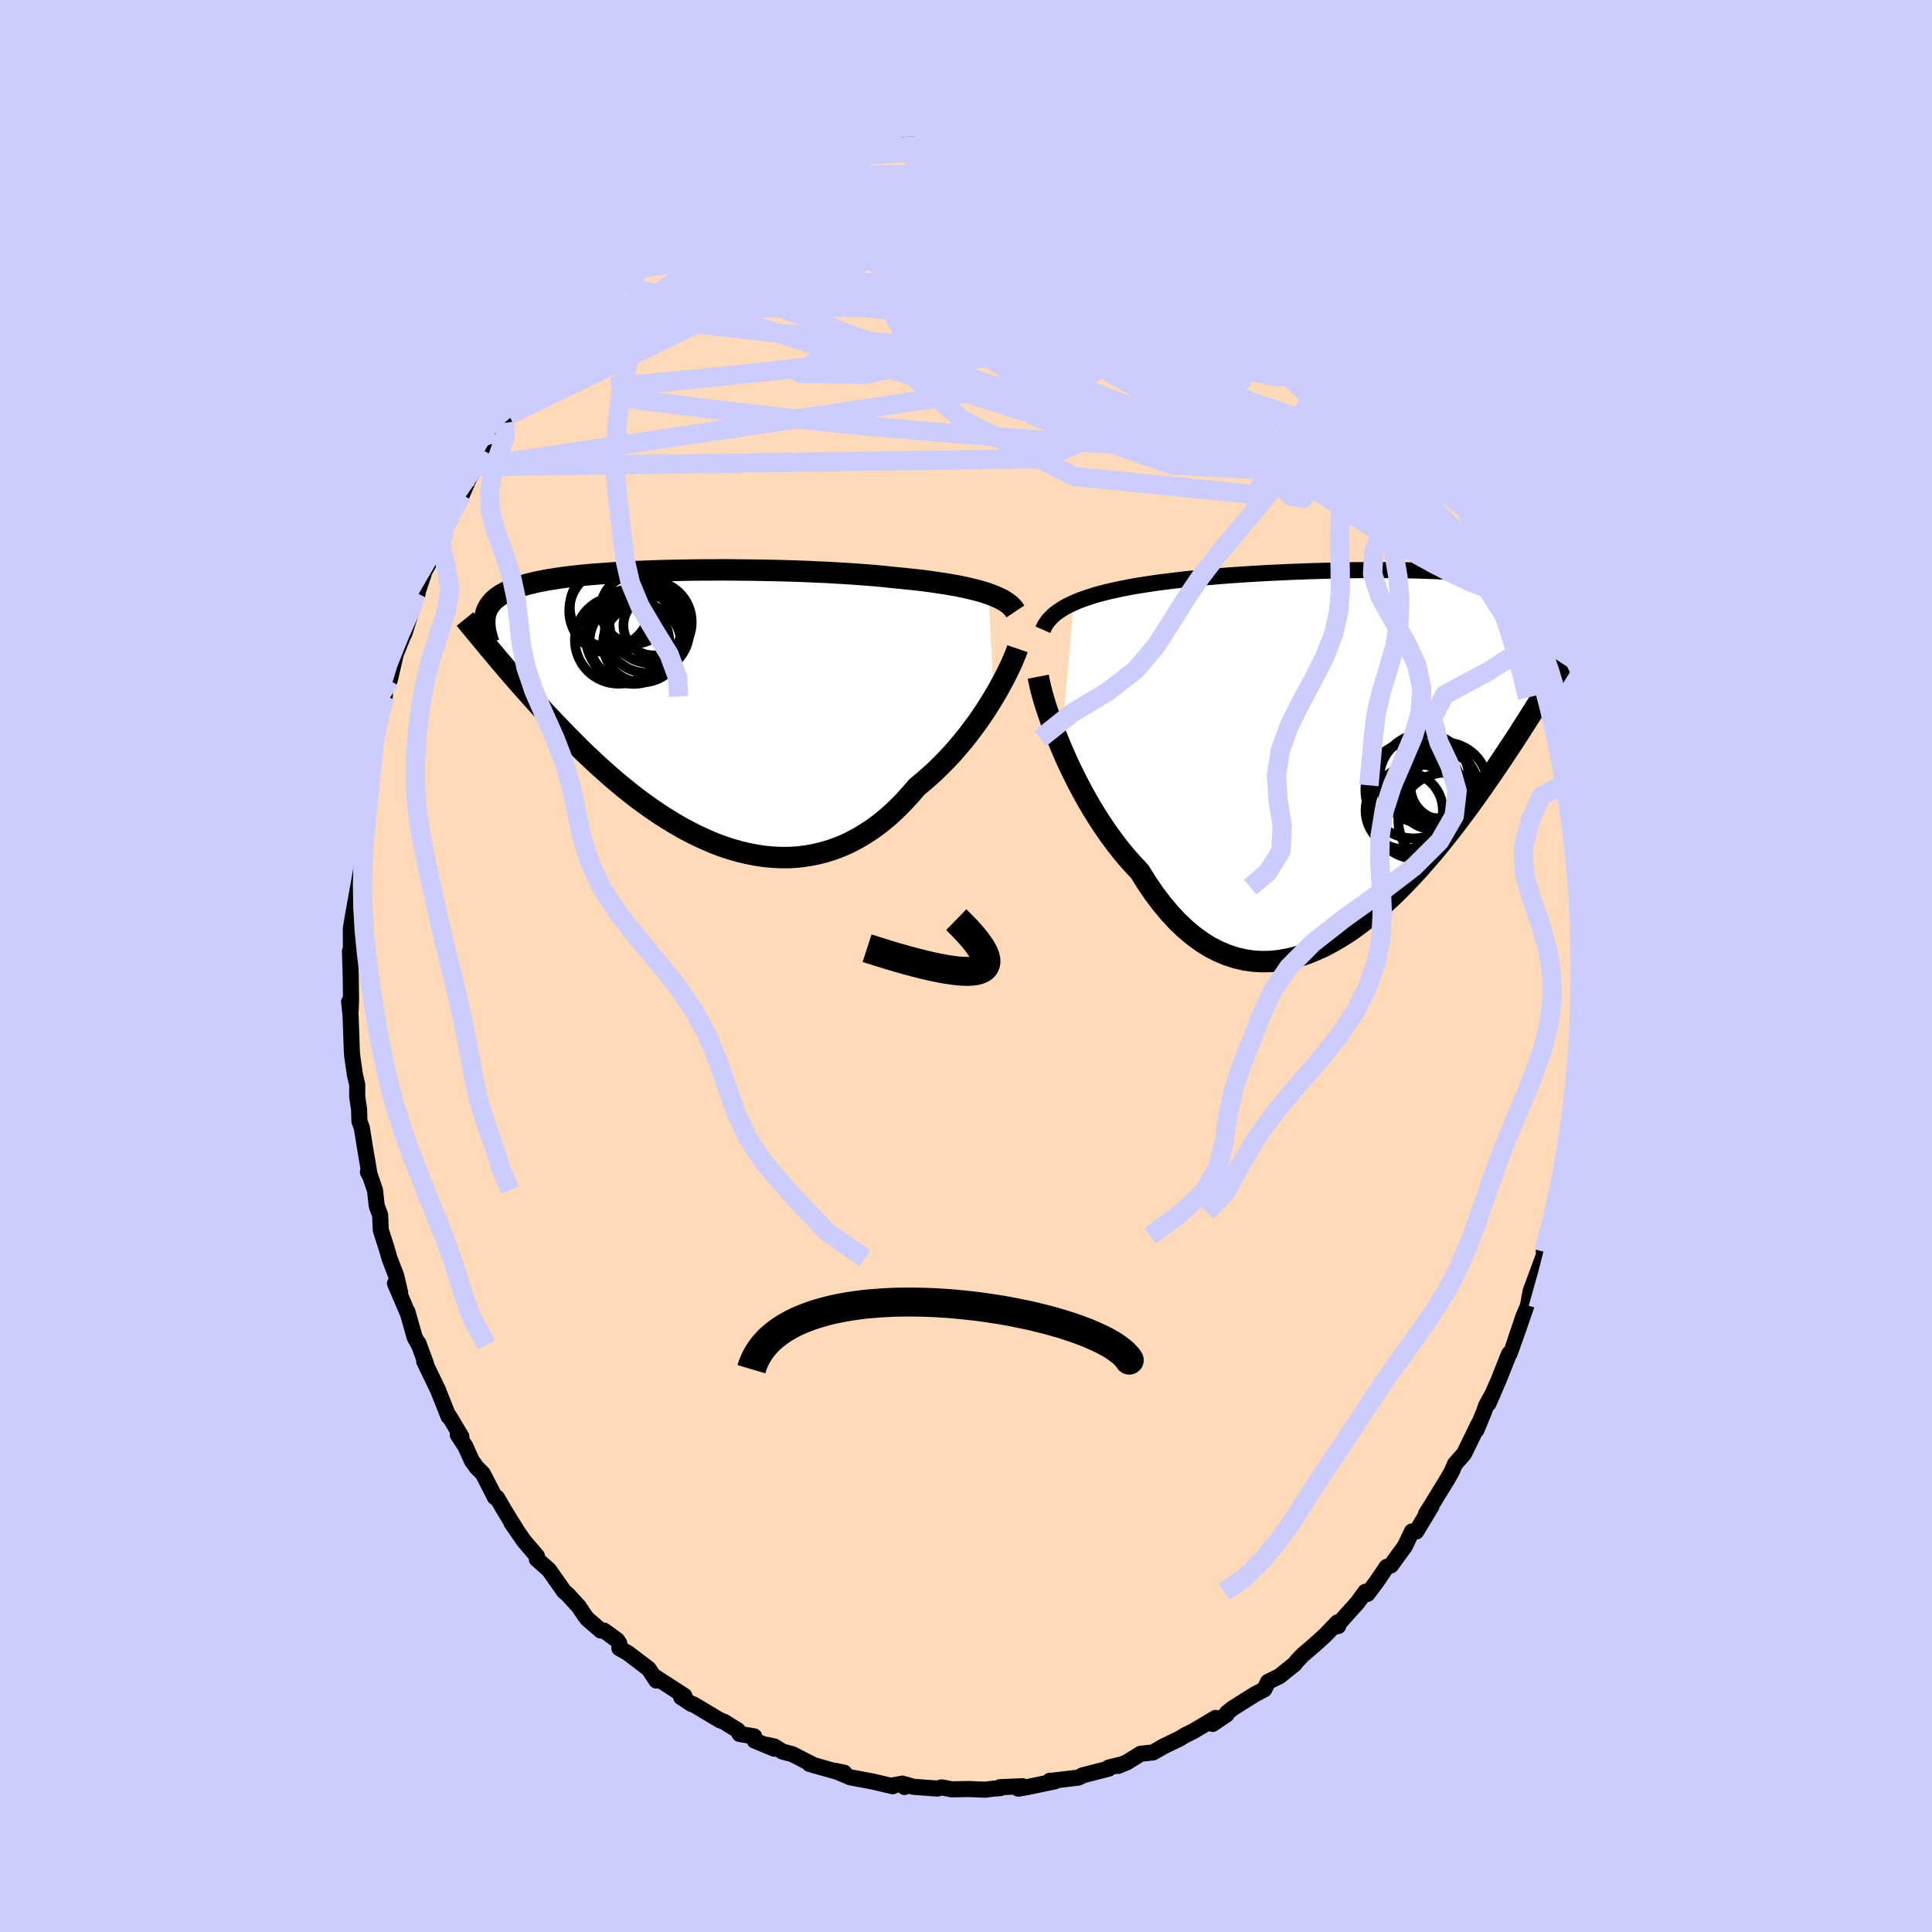 <svg xmlns="http://www.w3.org/2000/svg" width="500" height="500" viewBox="-100 -100 200 200"><defs><clipPath id="c"><path d="m31.54-11.73-.45-.15-.48-.14-.5-.13-.54-.13-.56-.13-.58-.12-.61-.11-.64-.11-.66-.1-.68-.1-.71-.1-.72-.09-.75-.08-.76-.08-.79-.08-.81-.08-.85-.09-.89-.08-.91-.07-.94-.07-.96-.06-.99-.06-1.01-.06-1.03-.04-1.04-.05-1.06-.04-1.07-.03-1.07-.03-1.09-.02-1.08-.02-1.08-.01-1.09-.01-1.08-.01-1.07.01H1.93l-1.05.01-1.03.02-1.02.02-1.01.02-.98.03-.96.04-.94.04-.91.04-.89.05-.86.06-.83.06-.81.06-.77.07-.74.07-.71.08-.68.08-.65.09-.62.1-.59.09-.55.11-.53.1-.49.12-.47.11-.43.13-.41.12-.38.14-.36.13-.33.14-.31.15-.28.15-.27.15-.24.16-.23.17-.2.17-.18.18-.16.18-.15.19-.12.19-.11.2-.09.2-.07.21-.05.21-.04.22-.03.22.93 3.6.35.42.35.42.37.43.37.44.39.45.4.46.41.47.42.47.43.49.44.49.45.5.47.51.47.52.49.52.5.53.52.54.53.55.54.55.56.56.57.57.59.57.61.57.62.58.64.57.65.58.67.57.69.57.7.56.71.55.73.54.75.53.76.52.78.49.78.48.8.46.82.44.82.41.84.38.84.36.85.32.86.28.87.25.88.21.87.17.89.13.88.08.89.04.88-.01.88-.06.89-.12.87-.16.88-.22.86-.27.86-.32.85-.38.84-.44.82-.49.82-.54.79-.59.79-.65.76-.7.75-.75.73-.79.71-.83.64-.53.63-.55.62-.56.6-.59.59-.6.58-.62.55-.63.54-.64.52-.65.5-.66.48-.65.46-.66.44-.66.41-.65.39-.64"/></clipPath><clipPath id="b"><path d="m-32.02-15.36.51-.22.54-.2.57-.19.59-.19.62-.17.65-.17.67-.15.69-.15.72-.14.74-.14.75-.12.78-.12.79-.12.81-.1.82-.1.9-.11.93-.1.95-.09.98-.09.99-.08 1.01-.08 1.03-.07 1.04-.07 1.05-.06 1.06-.06 1.07-.05 1.07-.05 1.07-.04 1.07-.04 1.07-.03 1.06-.03 1.06-.02 1.04-.02 1.04-.01 1.02-.01h1l.99.01.96.01.95.01.92.02.9.03.88.03.85.04.82.05.79.05.77.05.74.07.7.07.68.07.64.09.62.09.58.09.56.11.52.11.5.11.46.13.44.13.41.14.38.14.35.15.33.16.31.16.28.18.27.17.24.19.22.19.21.2.18.2.17.22.14.22.13.23.11.24.09.24.08.25.06.26.04.27.03.27.02.28v.29l-.49 3.66-.31.51-.33.53-.34.55-.34.56-.36.58-.37.59-.38.61-.39.62-.4.63-.41.65-.43.67-.43.68-.45.69-.46.7-.48.72-.49.74-.5.74-.52.77-.54.77-.55.79-.57.8-.58.81-.6.81-.62.83-.64.83-.65.83-.67.83-.69.83-.71.82-.72.82-.74.8-.76.79-.77.78-.79.75-.8.73-.82.7-.83.67-.84.64-.85.6-.87.55-.87.51-.89.47-.89.4-.9.36-.9.29-.91.23-.91.16-.91.1-.91.02-.91-.05-.91-.13-.9-.21-.9-.29-.89-.37-.88-.45-.87-.54-.86-.63-.85-.71-.83-.79-.81-.87-.8-.96-.78-1.03-.76-1.11-.73-1.18-.67-.71-.66-.74-.64-.77-.62-.8-.61-.83-.59-.86-.57-.87-.56-.9-.53-.91-.51-.92-.49-.93-.47-.94-.45-.93-.42-.93-.39-.91"/></clipPath><filter id="a"><feTurbulence baseFrequency=".05" numOctaves="3" result="noise" type="noise"/><feDisplacementMap in="SourceGraphic" in2="noise" scale="2"/></filter></defs><rect width="100%" height="100%" x="-100" y="-100" fill="#CCF"/><path fill="#FFDAB9" stroke="#000" stroke-linejoin="round" stroke-width="1.667" d="m63.75-.01-.05 2.63.01-.06-.08.97-.02 1.43.1 1.62-.14.99-.19 1.2-.01 2.12-.23 1.05-.11.61-.25 2.85.05-.35-.04.85-.13 1.04-.62 3.86-.44 1.58-.26 1.53.25-1.73-.59 3.3-.13.42-.67 2.03-.39 1.65.21-.19-.55 1.51-1.02 2.76-.33 1.79.07-.39.09-.12-.6 1.4-1.17 3.49-.28.31-.21.5-.86 2.17-1.08 2.49.5-1.13-.75 1.36-.19.57-.8 1.93.2-.58-1.48 3.04-.94 1.06-.3.71-.41.74-1.17 1.91-.56.92-.56.88.57-.79-1.58 2.62h-.45l-.73 1.53-1.44 1.98-.45.16-1.02 1.51-.96 1.28-.22-.22-.52.72-.3.41-2.21 2.46.22-.04-.08-.38-1.26 1.32-1.05.95-1.29 1.11-.6.63-.23.3-1.58 1.27-1.17.57-.39.78-.98.52-.97.61-1.32.83-.59.47-.04.17-1.45.98.31-.62-2.3 1.37-.89.44-.53.33-1.62.78-1.14.65-1.28.14-1.42.88-.92.38.1-.1-1.07.27v.11l-2.73.7-.02.04-.41.19-2.94.35.02-.03.52.06-2.86.6-.94.16.44-.25-2.33.1.02.1-.7.05-.84.11-1.68-.07-1.8.03-1.03-.2-.47.12-2.46-.18-.75-.22-.17.24-.2-.35-1.05.19.03.08-2.09-.49-2.3-.43-1.6-.68.96.2-.57-.05-3.03-.86.26.03-2.03-1.04-1-.26-.87-.54-.74-.16.76.4-2.04-.84-.06-.44-1.51-.25-.19-.38-1.41-.88-.45-.17-2.72-1.63-.28-.09.1.06-1.1-.72.33-.14-3.12-2.02.23.44-.8-1.21-2.14-1.63-.89-.51-.01-.49-.22-.34-1.36-.99-.34-.01-1.43-1.24-.23-.32-.61-.91-1.14-1.25-.39-.33-1.56-2.22-1.26-1.12.01-.32-1.33-1.55-1.32-1.92.51.73-.52-.83-.82-1.34-.65-1.13-.21-.04-1.25-2.44-.66-.67-.48-.67-.69-1.52-.77-1.17.37.19-1.29-2.16-.04.07-1.07-2.69.02.03-1.47-3.05.19.27-.79-2.15.06.19-.44-.78-.76-2.68.08.27-1.36-3.19.54.99-.41-1.76-.7-1.82-.3-1.05-.6-1.87-.07-1.57-.35-.93-.18-1.63-.49-1.44-.24-.44.18.34-.56-3.32-.25-1.58-.25-.71-.04-1.24-.19-1.28v-1.27l-.23-.95-.29-2.01-.04-.57-.13-3.66-.15-1.37.16.84.04-1.05-.03-2.3-.08-2.73.1.94-.01-3.28-.07-1.07-.06.63.05.26.34-4.31.08-2.08-.18 1.22.4-3.29-.01.15.34-3.05-.04-.07.13-.91.56-1.97.01-.21.24-1.6.38-3.23.1-.17.69-2.49-.01.34.57-2.18v-.77l.5-.91.13-.55.5-2.17.73-1.81.18-.35.98-3.19.37-.88-.04-.06.64-1.9.1-.36.75-1.34.54-1.31.16-.65.65-1.3.89-1.79.86-1.83.04.28.8-1.84.66-1.06.77-1.1-.03-.59.36-.49.82-1.35 1.48-1.81-.52.81 1.84-2.69.03-.27.87-1.15.15-.08 2.1-2.76-1.01 1.1 1.27-1.46 1.08-1.17.03-.33 1.68-1.62 1.1-1 .73-.88.6-.71 1.23-.82.83-.5.89-1.02.81-.65.77-.88 1.63-.9-1 .46.87-.74 2.19-1.49-.34.3 1.33-.89-.28-.17 3.71-1.86-1.17.5 1.36-.83 1.63-.88.15-.17 1.72-.81 1.56-.48-.59.45 2.25-1.27-.22.1 1.55-.67 1.85-.37-.78.16.2-.05 2.45-.87.72-.32-.08.25 2.39-.72.43-.04 1.21-.03 1.56-.5.09-.04 1.95-.1-.6.21.6-.14 1.5-.08.36-.05 3.41.04H.53l1.96-.04-.12.03.08-.19 1.26.33 3.12.07-1.04.01 2.78.27 1.37.6-.27.03.85-.09 2.4.41-1.04-.15 2.85.9 1.15.55h.08l1.09.17.82.57 2.42.84.13.12 1.02.32-.63-.14.97.68 2.62 1.11.16.1 1.95.99-.32-.17.1.13 1.34.9 1.65.8 1.62 1.15.36.37 1.29.94-.16.07.65.12 1.53 1.23.06.44 1.85 1.79-.08-.5.65 1.01 1.29 1.26 1.76 1.76-.38-.49 1.65 1.75-.32.04 2.11 2.05-.9-1.08.76 1.36 1.97 1.96.57 1.06.9 1.15.5.59-.27.13 1.08 1.16.51 1.38-.1-.85.87 1.38 1.74 3.65-.2-.89 1.88 3.43-1.1-2.24.85 1.65.32.75 1.48 3.18.72.97.04.52.89 1.79-.3-.38.68 1.34.87 2.11.78 2.48.6 1.73-.12-.57.23 1.16.37.55.41 2.15.64 1.5.66 2.65-.14-.59.14.46.4 1.29.38 2.49.12.68.38 1.45.38 2.4.18.32.06.25.26 2.32-.08.39.65 4.07.18 1.24-.11-.57.25 1.51-.07 1.03.01.3.28 3.8.13 2.7-.05-.35-.08.43-.01 1.57-.05 2.63" filter="url(#a)"/><path fill="#fff" d="m-32.02-15.36.51-.22.54-.2.57-.19.59-.19.62-.17.65-.17.67-.15.69-.15.72-.14.74-.14.75-.12.78-.12.79-.12.81-.1.82-.1.9-.11.93-.1.95-.09.98-.09.99-.08 1.01-.08 1.03-.07 1.04-.07 1.05-.06 1.06-.06 1.07-.05 1.07-.05 1.07-.04 1.07-.04 1.07-.03 1.06-.03 1.06-.02 1.04-.02 1.04-.01 1.02-.01h1l.99.01.96.01.95.01.92.02.9.03.88.03.85.04.82.05.79.05.77.05.74.07.7.07.68.07.64.09.62.09.58.09.56.11.52.11.5.11.46.13.44.13.41.14.38.14.35.15.33.16.31.16.28.18.27.17.24.19.22.19.21.2.18.2.17.22.14.22.13.23.11.24.09.24.08.25.06.26.04.27.03.27.02.28v.29l-.49 3.66-.31.51-.33.53-.34.55-.34.56-.36.58-.37.59-.38.61-.39.62-.4.63-.41.65-.43.67-.43.68-.45.69-.46.7-.48.72-.49.74-.5.74-.52.77-.54.77-.55.79-.57.8-.58.81-.6.81-.62.83-.64.83-.65.83-.67.83-.69.83-.71.82-.72.82-.74.8-.76.79-.77.78-.79.75-.8.73-.82.7-.83.67-.84.64-.85.6-.87.55-.87.51-.89.47-.89.4-.9.36-.9.29-.91.23-.91.16-.91.1-.91.02-.91-.05-.91-.13-.9-.21-.9-.29-.89-.37-.88-.45-.87-.54-.86-.63-.85-.71-.83-.79-.81-.87-.8-.96-.78-1.03-.76-1.11-.73-1.18-.67-.71-.66-.74-.64-.77-.62-.8-.61-.83-.59-.86-.57-.87-.56-.9-.53-.91-.51-.92-.49-.93-.47-.94-.45-.93-.42-.93-.39-.91" filter="url(#a)" transform="translate(43.19 -22.24)"/><path fill="#fff" d="m31.54-11.73-.45-.15-.48-.14-.5-.13-.54-.13-.56-.13-.58-.12-.61-.11-.64-.11-.66-.1-.68-.1-.71-.1-.72-.09-.75-.08-.76-.08-.79-.08-.81-.08-.85-.09-.89-.08-.91-.07-.94-.07-.96-.06-.99-.06-1.01-.06-1.03-.04-1.04-.05-1.06-.04-1.07-.03-1.07-.03-1.09-.02-1.08-.02-1.08-.01-1.09-.01-1.08-.01-1.07.01H1.93l-1.05.01-1.03.02-1.02.02-1.01.02-.98.03-.96.04-.94.04-.91.04-.89.05-.86.06-.83.06-.81.06-.77.07-.74.07-.71.08-.68.08-.65.09-.62.1-.59.09-.55.11-.53.1-.49.12-.47.11-.43.13-.41.12-.38.14-.36.13-.33.14-.31.15-.28.15-.27.15-.24.16-.23.17-.2.17-.18.18-.16.18-.15.19-.12.19-.11.2-.09.2-.07.21-.05.21-.04.22-.03.22.93 3.6.35.42.35.42.37.43.37.44.39.45.4.46.41.47.42.47.43.49.44.49.45.5.47.51.47.52.49.52.5.53.52.54.53.55.54.55.56.56.57.57.59.57.61.57.62.58.64.57.65.58.67.57.69.57.7.56.71.55.73.54.75.53.76.52.78.49.78.48.8.46.82.44.82.41.84.38.84.36.85.32.86.28.87.25.88.21.87.17.89.13.88.08.89.04.88-.01.88-.06.89-.12.87-.16.88-.22.86-.27.86-.32.85-.38.84-.44.82-.49.82-.54.79-.59.79-.65.76-.7.75-.75.73-.79.71-.83.64-.53.63-.55.62-.56.6-.59.59-.6.58-.62.55-.63.54-.64.52-.65.5-.66.48-.65.46-.66.44-.66.41-.65.39-.64" filter="url(#a)" transform="translate(-29.21 -26.8)"/><g fill="none" stroke="#000" transform="translate(43.19 -22.24)"><path stroke-linejoin="round" stroke-width="1.667" d="m-35.23-12.57.15-.34.2-.33.23-.31.27-.29.3-.29.35-.27.38-.26.41-.25.44-.23.48-.22.51-.22.54-.2.57-.19.59-.19.62-.17.65-.17.67-.15.69-.15.72-.14.74-.14.75-.12.78-.12.79-.12.81-.1.82-.1.9-.11.93-.1.95-.09.98-.09.99-.08 1.01-.08 1.03-.07 1.04-.07 1.05-.06 1.06-.06 1.07-.05 1.07-.05 1.07-.04 1.07-.04 1.07-.03 1.06-.03 1.06-.02 1.04-.02 1.04-.01 1.02-.01h1l.99.01.96.01.95.01.92.02.9.03.88.03.85.04.82.05.79.05.77.05.74.07.7.07.68.07.64.09.62.09.58.09.56.11.52.11.5.11.46.13.44.13.41.14.38.14.35.15.33.16.31.16.28.18.27.17.24.19.22.19.21.2.18.2.17.22.14.22.13.23.11.24.09.24.08.25.06.26.04.27.03.27.02.28v.29l-.01.3-.03.3-.03.31-.05.32-.06.33-.07.33-.08.34-.09.34-.1.35-.11.36" filter="url(#a)"/><path stroke-linejoin="round" stroke-width="2.222" d="m-35.71-7.71.09.46.12.54.15.61.19.67.22.73.26.77.28.82.31.85.34.88.37.9.39.91.42.93.45.93.47.94.49.93.51.92.53.91.56.9.57.87.59.86.61.83.62.8.64.77.66.74.67.71.73 1.18.76 1.11.78 1.03.8.96.81.87.83.79.85.71.86.63.87.54.88.45.89.37.9.29.9.21.91.13.91.05.91-.02.91-.1.91-.16.91-.23.9-.29.9-.36.89-.4.89-.47.87-.51.87-.55.85-.6.84-.64.83-.67.82-.7.8-.73.79-.75.77-.78.76-.79.74-.8.72-.82.71-.82.69-.83.67-.83.65-.83.64-.83.62-.83.6-.81.58-.81.57-.8.55-.79.54-.77.52-.77.5-.74.49-.74.48-.72.46-.7.45-.69.43-.68.43-.67.41-.65.4-.63.39-.62.38-.61.37-.59.36-.58.34-.56.34-.55.33-.53.31-.51.31-.51.3-.48.29-.48.28-.46.27-.44.27-.44.25-.42.25-.4.24-.4.24-.38" filter="url(#a)"/><circle cx="4.898" cy="3.994" r="3.262" clip-path="url(#b)" filter="url(#a)"/><circle cx="3.568" cy="6.264" r="4.906" clip-path="url(#b)" filter="url(#a)"/><circle cx="3.138" cy="4.039" r="4.986" clip-path="url(#b)" filter="url(#a)"/><circle cx="4.988" cy="4.674" r="3.362" clip-path="url(#b)" filter="url(#a)"/><circle cx="2.173" cy="6.144" r="4.004" clip-path="url(#b)" filter="url(#a)"/><circle cx="6.328" cy="3.604" r="4.512" clip-path="url(#b)" filter="url(#a)"/><circle cx="5.693" cy="3.184" r="3.758" clip-path="url(#b)" filter="url(#a)"/><circle cx="4.243" cy="2.849" r="4.654" clip-path="url(#b)" filter="url(#a)"/><circle cx="6.533" cy="7.179" r="4.966" clip-path="url(#b)" filter="url(#a)"/><circle cx="6.308" cy="3.654" r="3.488" clip-path="url(#b)" filter="url(#a)"/></g><g fill="none" stroke="#000" transform="translate(-29.21 -26.8)"><path stroke-linejoin="round" stroke-width="2.222" d="m34.32-9.9-.14-.21-.16-.21-.2-.2-.23-.19-.27-.19-.29-.18-.33-.17-.36-.16-.38-.16-.42-.16-.45-.15-.48-.14-.5-.13-.54-.13-.56-.13-.58-.12-.61-.11-.64-.11-.66-.1-.68-.1-.71-.1-.72-.09-.75-.08-.76-.08-.79-.08-.81-.08-.85-.09-.89-.08-.91-.07-.94-.07-.96-.06-.99-.06-1.01-.06-1.03-.04-1.04-.05-1.06-.04-1.07-.03-1.07-.03-1.09-.02-1.08-.02-1.08-.01-1.09-.01-1.08-.01-1.07.01H1.93l-1.05.01-1.03.02-1.02.02-1.01.02-.98.03-.96.04-.94.04-.91.04-.89.05-.86.06-.83.06-.81.06-.77.07-.74.07-.71.08-.68.08-.65.09-.62.1-.59.09-.55.11-.53.1-.49.12-.47.11-.43.13-.41.12-.38.14-.36.13-.33.14-.31.15-.28.15-.27.15-.24.16-.23.17-.2.17-.18.18-.16.18-.15.19-.12.19-.11.2-.09.2-.07.21-.05.21-.04.22-.03.22-.01.23v.24l.02.24.02.24.04.25.05.26.07.26.07.26.08.27.1.27" filter="url(#a)"/><path stroke-linejoin="round" stroke-width="2.222" d="m34.54-6.05-.11.32-.15.37-.18.43-.2.47-.24.5-.26.54-.29.56-.32.59-.34.62-.37.62-.39.64-.41.65-.44.66-.46.66-.48.65-.5.66-.52.65-.54.64-.55.63-.58.62-.59.6-.6.59-.62.56-.63.55-.64.53-.71.83-.73.79-.75.75-.76.7-.79.65-.79.59-.82.54-.82.49-.84.44-.85.38-.86.32-.86.27-.88.22-.87.16-.89.12-.88.06-.88.01-.89-.04-.88-.08-.89-.13-.87-.17-.88-.21-.87-.25-.86-.28-.85-.32-.84-.36-.84-.38-.82-.41-.82-.44-.8-.46-.78-.48-.78-.49-.76-.52-.75-.53-.73-.54-.71-.55-.7-.56-.69-.57-.67-.57-.65-.58-.64-.57-.62-.58-.61-.57-.59-.57-.57-.57-.56-.56-.54-.55-.53-.55-.52-.54-.5-.53-.49-.52-.47-.52-.47-.51-.45-.5-.44-.49-.43-.49-.42-.47-.41-.47-.4-.46-.39-.45-.37-.44-.37-.43-.35-.42-.35-.42-.34-.4-.33-.39-.31-.39-.31-.37-.3-.36-.3-.36-.28-.34-.28-.34-.27-.33-.26-.32" filter="url(#a)"/><circle cx="-5.068" cy="-10.122" r="3.542" clip-path="url(#c)" filter="url(#a)"/><circle cx="-3.163" cy="-8.447" r="3.09" clip-path="url(#c)" filter="url(#a)"/><circle cx="-3.443" cy="-8.802" r="4.264" clip-path="url(#c)" filter="url(#a)"/><circle cx="-3.798" cy="-7.912" r="4.38" clip-path="url(#c)" filter="url(#a)"/><circle cx="-7.493" cy="-9.942" r="4.372" clip-path="url(#c)" filter="url(#a)"/><circle cx="-5.633" cy="-6.812" r="4.12" clip-path="url(#c)" filter="url(#a)"/><circle cx="-7.658" cy="-10.347" r="4.146" clip-path="url(#c)" filter="url(#a)"/><circle cx="-5.233" cy="-7.322" r="4.918" clip-path="url(#c)" filter="url(#a)"/><circle cx="-4.328" cy="-6.592" r="4.034" clip-path="url(#c)" filter="url(#a)"/><circle cx="-6.763" cy="-6.937" r="4.516" clip-path="url(#c)" filter="url(#a)"/></g><g fill="none" stroke="#CCF" stroke-linejoin="round" stroke-width="2"><path d="m-24.73-78.4-.23.03.75-.45 1.1-.58 1.17-.57 1.16-.52 1.07-.46.97-.4.85-.36.72-.3.58-.23.37-.15.16-.05-.09.05-.33.16-.59.25-.91.38-1.32.52-1.75.7m70.1 25.65 1.1 2.2.54 1.03.22.53.01.31-.14.23-.26.19-.44.08-.67-.16-.94-.46-1.22-.77-1.52-1.08L43.9-54l-2.16-1.66-2.52-2.01-2.89-2.43-3.32-2.92-3.77-3.41-4.2-3.85-4.64-4.22-5.13-4.56" filter="url(#a)"/><path d="m-3-85.1 1.18.04 1.65.16 1.58.27 1.5.36 1.56.47 1.71.57 1.89.65 2.04.74 2.12.78 2.14.83 2.11.84 2.06.86 2.01.86 1.96.86 1.91.84 1.8.8 1.67.73 1.5.63 1.33.53 1.18.46 1.04.39.82.23" filter="url(#a)"/><path d="m-22.91-79.61.74-.31 1.33-.35 1.5-.26 1.62-.2 1.75-.17 1.9-.13 2.02-.08 2.1-.04 2.19.01 2.27.04 2.36.06 2.43.07 2.45.07 2.45.07 2.4.07 2.33.08 2.26.1 2.18.14 2.06.16 1.83.14 1.5.04 1.11-.13" filter="url(#a)"/><path d="m3.71-84.98 1.81.09.93.18.63.29.31.34-.03.38-.35.42-.67.51-1 .61-1.35.71-1.76.79-2.2.87-2.66.94-3.14 1.03-3.67 1.13-4.26 1.24-4.92 1.36-5.58 1.48-6.23 1.61m78.2 14.36.37.78.44.69.58.97.57 1 .44.82.28.58.12.38-.02.24-.13.13-.26-.01-.43-.21-.62-.46-.83-.74-1.04-1.01-1.25-1.26-1.49-1.54-1.76-1.87-2.11-2.3-2.5-2.78-2.86-3.25-3.06-3.58-3-3.76m-63.63 2.24.89-.71 1.07-.73 1.12-.69 1.23-.68 1.37-.74 1.54-.79 1.65-.82 1.73-.84 1.75-.84 1.73-.83 1.68-.81 1.6-.76 1.52-.72 1.45-.65 1.33-.59 1.13-.49.86-.38.53-.29.26-.22" filter="url(#a)"/><path d="m20.29-80.8.3.16.4.2.51.29.67.37.69.38.56.33.36.24.13.18-.06.12-.26.07-.47.03-.75-.07-1.1-.19-1.5-.33-1.89-.48-2.22-.61-2.52-.71-2.84-.83-3.3-.96-4.06-1.16" filter="url(#a)"/><path d="m32.55-73.5.11.13.43.34.44.45.29.43.06.32-.21.16-.5.02-.81-.14-1.17-.35-1.58-.59-2.05-.86-2.57-1.16-3.13-1.48-3.75-1.79-4.42-2.08-5.2-2.37m46.25 38.24.11.66-.06.54-.29.43-.52.38-.83.27-1.2-.02-1.64-.42-2.08-.86-2.5-1.25-2.92-1.58-3.33-1.89-3.79-2.24-4.3-2.63-4.84-3.07-5.41-3.51-5.98-3.91-6.51-4.3-7.07-4.7-7.76-5.09" filter="url(#a)"/><path d="m-32.84-73.11 1-.48.91-.3 1.31-.33 1.69-.34 1.97-.29 2.24-.24 2.47-.19 2.67-.15 2.84-.11 2.99-.05h3.11l3.22.07 3.32.12 3.38.19 3.42.22 3.42.24 3.42.24 3.38.23 3.36.24 3.31.25 3.29.26 3.25.21 3.15.09m-13.23-8.98 1.1.56 1.06.46.7.3.41.22.25.2.15.19v.14l-.28.06-.67-.06-1.1-.19-1.5-.3-1.85-.39-2.18-.48-2.59-.6-3.21-.78-4.14-1.01m45.85 29.16 1.05 2.21.4 1.03-.01.56-.32.36-.56.34-.76.34-1.02.28-1.32.13-1.65-.08-2-.29-2.36-.49-2.7-.64-3.08-.82-3.47-1.02-3.89-1.27-4.33-1.54-4.79-1.81-5.25-2.04-5.68-2.23-6.13-2.42-6.59-2.67-7.13-2.94-7.76-3.16" filter="url(#a)"/><path d="m50.79-51.08.2.07.21.37-.05.16-.22.09-.36.05-.57-.12-.89-.47-1.28-.91-1.7-1.4-2.11-1.86-2.47-2.25-2.85-2.66-3.3-3.13-3.87-3.77-4.58-4.53-5.24-5.24" filter="url(#a)"/><path d="m36.48-69.85.13.03.41.62.39.78.15.71-.15.6-.47.48-.8.39-1.1.33-1.4.28-1.72.26-2.04.21-2.41.14-2.81.04-3.25-.09-3.68-.21-4.11-.33-4.52-.41-4.9-.49-5.28-.56-5.67-.64-6.09-.78-6.61-.93-7.22-1.04" filter="url(#a)"/><path d="m33.04-73.31 1.11 1.01.86.87.8.79.77.76.75.75.71.73.65.67.52.57.38.45.24.32.08.21-.06.09-.24-.03-.42-.19-.64-.36-.88-.58-1.13-.8-1.38-1.04-1.65-1.27-1.96-1.52-2.33-1.8-2.67-2.08-2.79-2.27m32.29 37.07.76 2 .58 1.65.37 1.09.19.65.08.38-.01.21-.11.02-.23-.27-.39-.67-.61-1.19-.87-1.78-1.15-2.4-1.44-3.01-1.67-3.55-1.8-4.01M2.45-85.31l1.51.23 1.36.15 1.08.18.85.2.63.21.39.2.2.22v.23l-.19.27-.42.3-.67.32-.97.33-1.29.34-1.64.35-2.01.37-2.43.36-2.89.36-3.35.38-3.81.44-4.27.53-4.84.65m66.77 20.17.19.46-.1.49-.31.51-.56.54-.83.56-1.12.59-1.47.56-1.87.44-2.31.3-2.78.17-3.21.09-3.67.04-4.12-.01-4.6-.08-5.12-.2-5.66-.31-6.19-.44-6.69-.53-7.17-.64-7.66-.78-8.19-.96-8.83-1.12m4.6-15.17.08.09 1.57-.23 2.48-.21 3.11-.05 3.68.08 4.24.17 4.74.26 5.17.37 5.57.5 5.94.64 6.26.76 6.54.86 6.75.96 6.83 1.04" filter="url(#a)"/><path d="m-25.9-77.9 1.51-.71 1.81-.53 2.13-.36 2.46-.23 2.74-.13 3-.05 3.24.01 3.45.05 3.61.09 3.68.1 3.69.11 3.73.12 3.86.15 4.04.25 4.05.33m10.16 4.26.63.6-.01.37-.38.39-.75.46-1.22.49-1.75.48-2.32.43-2.9.4-3.52.35-4.15.29-4.84.18-5.57.06-6.3-.06-7.1-.14-7.96-.19-8.81-.17" filter="url(#a)"/><path d="m-29.49-75.48 1.09-.74 1.31-.76 1.5-.77 1.55-.73 1.58-.72 1.61-.7 1.62-.67 1.58-.64 1.52-.58 1.42-.54 1.3-.49 1.11-.43.88-.35.56-.25.17-.13-.31.02" filter="url(#a)"/><path d="m-28.16-76.37.76-.56 1.3-.72 1.28-.65 1.31-.63 1.37-.62 1.41-.61 1.4-.56 1.34-.52 1.28-.49 1.19-.45 1.11-.42.99-.38.84-.31.64-.25.42-.18.2-.12-.03-.05-.28.03-.56.14-.99.3" filter="url(#a)"/><path d="m-18.04-81.79 1.29-.45.66-.14.2.07-.05.21-.24.36-.52.57-.9.84-1.33 1.14-1.84 1.48-2.39 1.83-2.98 2.19-3.6 2.55-4.2 2.89-4.88 3.32m81.08.88 1.01 1.42 1.09 1.38.88 1.14.63.85.41.6.23.39.1.22-.03.08-.15-.09-.32-.26-.54-.53-.85-.91-1.21-1.4-1.61-1.92-1.94-2.34-2.27-2.7m17.98 26.2-.05.18.12.84v.97l-.31.7-.69.24-1.05-.2-1.41-.54-1.73-.81-2.08-1.07-2.45-1.36-2.88-1.73-3.31-2.14-3.74-2.53-4.14-2.92-4.54-3.29-4.95-3.66-5.4-4.08-5.94-4.51-6.51-5-7.04-5.52" filter="url(#a)"/><path d="m-34.42-71.58.94-.68 1.2-.66 1.35-.58 1.55-.55 1.8-.57 2.06-.6 2.28-.62 2.47-.64 2.62-.64 2.73-.65 2.82-.63 2.87-.61 2.91-.58 2.91-.54 2.85-.51 2.74-.5 2.61-.46 2.5-.44 2.33-.45 1.91-.53m41.44 34.48-.72-1.03-.61.14-.93.5-1.5.4-2.22.05-3.03-.39-3.83-.79-4.64-1.13-5.45-1.39-6.24-1.66-7.1-2-7.99-2.45-8.92-2.98-9.77-3.53-10.55-4.04" filter="url(#a)"/><path d="M-3-85.1h1.15l1.55.06 1.4.1 1.27.12 1.25.17 1.31.2 1.42.25 1.49.27 1.5.3 1.46.31 1.36.3 1.25.29 1.11.27.98.23.85.21.72.18.56.14.37.09h.1l-.17-.08-.45-.17-.66-.24-.85-.31" filter="url(#a)"/><path d="m-12.13-83.66 1.74-.47 1.28-.25 1.16-.19 1.09-.16.99-.12.9-.08.84-.06.82-.04.81-.03.77-.02.65-.02h.74l.04.02-.15.04-.34.06-.56.09-.84.13-1.21.17-1.64.21-2.09.22-2.51.21m22.56.27.08.15.89.38.79.34.54.27.3.23.04.21-.27.15-.65.09-1.03.02-1.4-.04-1.76-.1-2.14-.13-2.64-.19-3.24-.28-3.96-.38-4.73-.44m37.52 8.96.69.63.14.43-.1.5-.35.61-.67.68-1.05.72-1.45.73-1.87.75-2.31.78-2.78.78-3.3.78-3.86.77-4.42.77-4.98.76-5.53.78-6.06.79-6.59.81-7.16.81-7.82.82-8.53.78" filter="url(#a)"/><path d="m9.94-84.03.13.02.57.1.61.2.49.28.28.35.01.36-.28.38-.6.39-.94.4-1.32.41-1.75.42-2.2.45-2.66.48-3.08.53-3.53.6-4.02.66-4.58.69-5.15.69-5.55.58" filter="url(#a)"/><path d="m38.34-68.08 1.06 1.07.54.62.35.53.18.45v.35l-.18.27-.37.21-.59.11-.87-.05-1.2-.24-1.55-.48-1.91-.71-2.25-.91-2.59-1.11-2.97-1.27-3.37-1.45-3.81-1.64-4.23-1.88-4.61-2.21-4.93-2.57-5.28-2.9" filter="url(#a)"/><path d="m34.63-71.64 1.12 1.05.52.58.36.58.19.58-.05.48-.36.33-.7.17-1.03.01-1.36-.14-1.68-.25-2.02-.38-2.41-.49-2.83-.65-3.31-.85-3.82-1.08-4.34-1.31-4.84-1.51-5.34-1.7-5.77-1.89-5.97-2.16m4.51-4.75 1.25-.06 1.33-.03 1.28-.01 1.03-.01h.71l.44.01.25.03.1.06-.07.07-.34.1-.72.12-1.23.14-1.82.15-2.43.15-3.11.2" filter="url(#a)"/><path d="m54.02-45.2.49.81.28.68.18.6.1.56.04.56-.06.47-.23.26-.43-.06-.66-.42-.89-.75-1.12-1.05-1.36-1.36-1.62-1.69-1.88-2.06-2.15-2.47L42.3-54l-2.72-3.27-3.06-3.68-3.5-4.15-3.9-4.68-4.07-5.16" filter="url(#a)"/><path d="m39.72-66.81.9 1.19.16.74-.33.55-.75.5-1.15.5-1.58.5-2.09.4-2.66.25-3.27.06-3.87-.11-4.48-.25-5.07-.34-5.69-.39-6.31-.43-6.99-.49-7.7-.6-8.46-.81-9.2-1.03m13.4-16.1.8-.27 1.2-.39 1.14-.34 1.05-.26.96-.22.83-.17.61-.12.33-.05-.01.04-.4.14-.8.25-1.15.33-1.4.37-1.65.38" filter="url(#a)"/><path d="m-17.82-81.89.63.03 1.66.18 2.15.48 2.55.75 3.02.97 3.52 1.16 3.98 1.38 4.38 1.6 4.72 1.81 4.99 1.94 5.17 2.02 5.33 2.1 5.47 2.24 5.64 2.46 5.72 2.58" filter="url(#a)"/><path d="m50.59-51.97.94 1.68.29.54.26.58.29.75.24.73.09.52-.11.23-.32-.06-.52-.3-.7-.53-.9-.76-1.13-1.06-1.41-1.45-1.73-1.91-2.08-2.37-2.44-2.82-2.76-3.21-3.01-3.58-3.19-3.95-3.47-4.44" filter="url(#a)"/><path d="m54.02-45.2.47.79.24.63.1.5v.42l-.1.37-.25.25-.45-.01-.72-.4-1.03-.84-1.32-1.26-1.6-1.62-1.87-1.95-2.14-2.33-2.47-2.77-2.86-3.29-3.31-3.85-3.7-4.36-3.98-4.81-4.11-5.22" filter="url(#a)"/><path d="m34.57-72.08.46.68.64.68.54.59.46.57.34.52.17.42-.06.27-.33.1-.62-.09-.89-.25L34.1-69l-1.46-.55-1.76-.72-2.13-.93-2.55-1.19-3.05-1.48-3.55-1.77-4.02-2.03-4.35-2.27-4.44-2.51m-4.34-2.86 1.62.28 1.69.32 1.64.42 1.63.52 1.63.58 1.64.63 1.68.68 1.72.72 1.76.77 1.76.79 1.73.79 1.64.76 1.56.71 1.44.65 1.31.57 1.14.5.96.39.76.31.63.24.54.24.42.17m24.32 32.35L15.44-66.85 2.42-72.03l.93.73 2.29.04-.72-1.81-3.49-2.17-5.14-1.08-6.03.4-6.39 1.55-6.21 2.16-5.35 2.27-3.58 1.86-.79.92 3.07-.21 7.68-.77 12.41-.04 15.84 1.76 15.46 2.36 9.66-1.15 11.1 2.24" filter="url(#a)"/><path d="M56.92-38.85 31.16-63.09l2.98.42 6.56 5.24 1.79 1.33-3.97-3.43-7.91-5.55-9.37-4.82-8.63-2.7-5.97-.74-1.68.45 3.49 1.29 7.81 2.52 8.65 3.82 3.74 3.42-6.06-.28-10.66-5.22 22.7-4.3" filter="url(#a)"/><path d="m41.05-65.02-18.53-9.86-6.28-.43-3.9 1.48-4.67.77-5.02.09-3.19.31-.04.97 2.81 1.42 4.63 1.5 5.53 1.61 5.74 2.06 5.04 2.85 3.17 3.45.23 3.22-2.97 1.82-5.39-.55-6.3-3.06-5.56-4.51-3.34-3.76.39-.44L8.58-62l6.87 6.37-7.72 3.12-58.45.82" filter="url(#a)"/><path d="M40.1-66.32 29.95-48.79l-18.76-1.89-11.61-5.88-5.27-4.64 1-1.91 5.44-.03 5.91.16 3.14-.57.26-.97-.49-.67.19-.47.23-1.25.19-2.71 3.88-3.18 10.1-1.64 2.03-3.35" filter="url(#a)"/><path d="M-19.48-81.07 6.38-79.7l15.12 5.33 5.92 4.63-2.32 2.18-5.89.65-3.99.85.64 2.2 4.47 3.36 5.59 3.34 4.11 1.98 1.08-.1-2.55-2.12-6.25-3.5-9.35-4.05-10.82-3.87-9.71-3.25-6.19-2.47-2.03-1.52-.12.06-2.95 2.61-9 4.01-.3-6.99" filter="url(#a)"/><path d="m-2.64-85.15 2.29 5.62L6.6-69.6l7.78 6.08 3.69 1.74-.12-.77-3.07-2.15-5.5-2.83-6.84-2.65-6.13-1.77-3.11-.84 1.37-.43 5.82-.43 8.83-.05 10.01 1.63 10.38 5.22 11.26 10.63 11.99 15.61 6.87 10.76" filter="url(#a)"/><path d="m3.71-84.98-6.19 7.54-10.46 3.83-1.3.21 5.58.28 9.13 1.48 9.59 2.15 7.33 1.83 3.35.68-.81-.66-3.64-1.47-4.36-1.29-3.25-.29-1.55.9-.72 1.58-1.32 1.48-2.48.71-2.17-.38 1.05-1.48 6.14-2.22 9.97-1.74 10.86 1.38 11.51 7.72 12.5 14.2" filter="url(#a)"/><path d="M48.28-55.26 33.42-69.67l-3.07-2.95-.88 1.88-2.79 2.83-5.34.75-5.64-2.04-3.11-3.31.39-2.54 2.3-.77 1.03.46-2.48.39-4.21-.33 1.11.1 13.18 2.79 14.43 4.33" filter="url(#a)"/><path d="m-2.64-85.15 1.93 5.62-6.31 4.25.21 3.32 5.69 2.22 7.02.56 5.67-.75 4.07-1.17 3.32-.99 2.96-.8 2.02-.9.17-1.37-2.26-1.95-4.5-2.42-5.94-2.6-5.9-2.2-4.74-.78" filter="url(#a)"/><path d="m24.56-78.61 19.31 23.34 2.54 1.17-4.38-5.18-7.25-5.59-7.64-4.04-6.48-2-5.19-.26-4.62.74-4.82.83-5.65.23-6.85-.47-7.65-.62-7.88.4-10.59 3.31-12.51 6.42" filter="url(#a)"/><path d="m15.96-82.38 17.38 14.59-3.15 1.47-8.32-.82-2.99.37 3.35 1.18 5.04.46 2.39-1.17-1.58-2.43-4.78-2.69-7.17-2.24-9.02-1.57-8.5-.67-1.3.5 14.52 1.37 26.51 5.95" filter="url(#a)"/><path d="m46.69-57.8-14.53 6.72-26.21-9.6-12.52-7.96 1-4.04 6.89-.67 5.36 2.13-.48 3.92-6.77 3.91-9.75 2.13-6.89-.08 1.35-1.07 10.44-.77 12.66-2.09 1.32-8.64L-5.1-84.88" filter="url(#a)"/><path d="M-35.31-70.56 19.5-53.1l9.22-1.89-4.91-8.31-5.25-6.02-1.75-1.59 1.97 1.81 4.21 3.4 3.98 3.3 1.54 1.84-1.36-.35-2.47-1.97-.6-1.76 3.02.31 4.83 2.17.43 1.19-14.48-2.88-49.22-10.44" filter="url(#a)"/><path d="m-47.32-57.03 24.13-11.71 13.61-.83 14.15-.47 11.55.26 6.47 2 1.19 3.36-2.07 3.33-2.27 1.64-.56-1.11.7-3.64.11-4.51-1.56-2.62-3.33 2.43-11.4 9.14-54.12 8.07" filter="url(#a)"/><path d="M48.28-55.26 6.88-72.18l-16.7-2.59-2.16 3.36 5.96 3.25 8.05.52 6.31-1.53 3.37-1.73 1.03-.65-.03.64-.06 1.47.01 1.58-.75.94-2.33-.36-3.57-1.9-2.96-2.86-.1-2.41 4.1-.24 8.17 2.99 9.62 4.82 1.12.13L-4.5-85.02" filter="url(#a)"/><path d="m-17.82-81.89 20.67-.02 1.04 2.11-6.8 4.63-4.07 5.32 1.22 3.45 3.33.43 2.33-1.74 1.19-2.28 1.74-1.86 3.33-1.6 4.35-1.89 4.05-2.08 2.76-1.45 1.53.33 4.32 4.47L46.69-57.8" filter="url(#a)"/><path d="m21.78-79.82 3.98 22.23-9.56-4.12-3.37-7.53-1.5-4.76-3.15-1.55-4.61.26-4.14.7-2.24.49-.17.21L-1.8-74l1.52-.64 1.05-1.23.52-1.41 1-1.02 3.25-.29 7.67 1.33 23.84 7.92" filter="url(#a)"/><path d="m17.05-82.21-20.33 3.94 3.14 5.78 9.41 3.38 5.31 2.13.91 2.43-1.2 2.49-2.14 1.24-2.61-.95-2.32-3.03-1.17-4.11.19-3.95 1.19-2.78 1.99-1.04 3.29.88 5.18 2.63 6.62 3.76 5.77 3.37 1.1-.03-5.57-6.39 1.82-4.3" filter="url(#a)"/><path d="m-28.44-76.54 10.95-.59 9.85 3.52 8.72 2.5 4.57 2.92 1.81 4.04 1.07 4.09.96 2.72.46.62-.22-1.52v-3.2l1.33-4.18 2.33-4.39 1.09-4.1-1.82-3.38-3.69-1.63-6.75 1.22-30.66 1.36" filter="url(#a)"/><path d="m-39.8-66.65 23.28-8.15 5.86.78-.72 2.02-2.4 1.38.21 1.04 3.82 1.18 5.36 1.09 4.02.33 1.1-.9-1.49-1.85-2.61-1.91-2.36-.95-1.49.6-.57 2.02.35 2.72 1.35 2.48 2.37 1.59 3.13.56 3.3-.45 2-2.06-2.57-4.89-10.64-5.85-25.11 3.64" filter="url(#a)"/><path d="M51.37-50.78 4.99-67.02l-6.59-3.33 10.08 5.33 13.94 7.85L32-51.09l2.9 2.69-1.33-.28-1.68-2.08.26-2.77 2.12-2.56 2.68-1.33 1.85.77-.48 2.72-5.16 2.68-11.78-.6L7.07-56.9l1.5-3.15 47.1 18.13" filter="url(#a)"/><path d="m-21.04-80.59 42.1 14.16 10.62 2.6-3.13-4.07-4.67-4.3-1.52-1.42.97 1.59.94 3.22-.78 3.27-2.32 2.3-2.56.94-1.73-.46-.89-1.77-.85-2.81-1.48-3.31-2.21-2.97-2.81-1.89-3.75-.45-5.69.83-8.13 1.58-9.05 1.67-6.12.96.15-.48 1.93-.1-23.08 11.17" filter="url(#a)"/><path d="m26.19-77.79 3.34 6.25-6.06-.23-8.75-1.48-9.26-2.22-7.24-2.06L-6-78.4l-1.11 1.07 2.41 3.23 6.37 4.92L11-63.95l8.92 3.3 3.85-.78-4.01-5.31-9.73-7.2-7.64-4.34 6.4 2.41 34.37 12.9" filter="url(#a)"/><path d="m40.1-66.32-25.32.25 3.32 1.14.25-2.79-2.99-4.18-3.56-3.39-3.74-1.79-4.51-.2-5.25.99-4.84 1.62-2.7 1.66.62 1.2 3.69.52 5.13-.05 4.57-.22 3.08.12 2.37.87 3.31 1.62 4.66 1.73 3.16.59-4.01-1.53-15.7-2.74-24.67.28-19.56 7.09" filter="url(#a)"/><path d="m-46-58.91 16.97-12.12 5.13-.44 7.54-.22 8.33-2.18 6.69-2.85 4.48-2.07 2.45-.66.83.69-.04 1.62-.25 1.95-.56 1.59-1.65.69-2.97-.24-2.7-.48.21.47L1.85-71l1.65 2.91-3.63-.5L20.81-80.5" filter="url(#a)"/><path d="m.77-85.11 1.88-.03 2.42.08 2.41.23 2.18.34 2.08.42 2.09.5 2.13.55 2.14.62 2.16.67 2.26.74 2.45.79 2.66.86 2.84.91 2.95.98 3.06 1.04 3.25 1.13 3.57 1.21 3.96 1.3 4.24 1.4 4.23 1.49 3.95 1.6 3.86 1.7 4.77 1.77 7.08 1.84" filter="url(#a)"/><path d="m.77-85.11 1.72-.03 1.89.09 2.45.23 2.84.34 3.1.43 3.28.5 3.32.57 3.19.62 2.95.69 2.73.74 2.67.81 2.8.87 3.08.94 3.41 1 3.71 1.07 3.93 1.15 4.14 1.24 4.36 1.33 4.62 1.42 4.84 1.5 4.92 1.57 4.75 1.6 4.39 1.63 4.07 1.62 4.1 1.65 4.67 1.7 5.52 1.72 5.7 1.47" filter="url(#a)"/><path d="m.77-85.11 1.72-.03 2.41.09 2.88.23 2.81.35 2.49.43 2.17.51 1.97.57 1.98.63 2.16.69 2.47.75 2.86.82 3.26.88 3.6.94 3.83 1.02 3.95 1.08 3.92 1.17 3.76 1.26 3.54 1.34 3.37 1.43 3.46 1.5 3.85 1.56 4.54 1.6 5.26 1.63 5.75 1.63 5.77 1.65 5.39 1.66 4.91 1.7 4.73 1.81 5.09 2.1 5.93 2.65 7.07 2.92" filter="url(#a)"/><path d="m.77-85.11 1.44-.03 1.76.09 2.06.24 2.15.35 2.13.43 2.12.51 2.16.57 2.22.63 2.3.7 2.37.76 2.38.82 2.33.88 2.24.95 2.14 1.02 2.09 1.1 2.11 1.18 2.22 1.26 2.36 1.35 2.48 1.43 2.53 1.5 2.47 1.56 2.33 1.6 2.17 1.63 2.06 1.64 2.02 1.67 2.09 1.7 2.18 1.76 2.25 1.87 2.25 2.01 2.19 2.12 2.17 2.1 2.37 1.94 3.2 2.57" filter="url(#a)"/><path d="m.77-85.11 1.52-.03 1.86.08 2.34.23 2.57.33 2.59.42 2.47.49 2.37.55 2.41.61 2.62.67 2.96.72 3.27.79 3.44.85 3.42.9 3.32.96 3.23 1.03 3.28 1.1 3.45 1.2 3.68 1.28 3.85 1.37 3.98 1.46 4.19 1.6 5.61 2.18" filter="url(#a)"/><path d="m-2.64-85.15 2.61.04 2.13.08 2.07.17 2.11.26 2.15.35 2.15.44 2.15.53 2.15.61 2.11.68 2.05.73 1.97.79 1.92.85 1.88.91 1.87.97 1.85 1.04 1.82 1.11 1.79 1.16 1.76 1.23 1.74 1.29 1.72 1.36 1.73 1.45 1.74 1.53 1.75 1.62 1.72 1.69 1.68 1.75 1.6 1.78 1.5 1.77 1.42 1.75 1.36 1.72 1.35 1.71 1.38 1.79 1.45 2 1.62 2.42 2.1 3.34" filter="url(#a)"/><path d="m-3-85.1 2.89-.02 2.14.01 2.12.11 2.25.23 2.33.33 2.32.42 2.33.5 2.4.56 2.52.63 2.7.69 2.85.75 2.96.82 3.04.88 3.12.94 3.27 1.01 3.53 1.09 3.84 1.17 4.13 1.25 4.3 1.34 4.29 1.43 4.08 1.5 3.67 1.56 3.11 1.6 2.45 1.62 1.85 1.64L73-61.39l1.66 1.66 2.43 1.7 3.65 1.82 5 2.1 6.16 2.65 6.73 2.92M-5.1-84.88l-1.69.08-2.08.28-2.31.38-2.3.49-2.18.56-2.1.63-2.12.7-2.2.77-2.25.86-2.25.94-2.2 1-2.1 1.07-2.03 1.11-2 1.16-2.05 1.21-2.15 1.28-2.29 1.35-2.44 1.43-2.58 1.51-2.71 1.56-2.8 1.61-2.8 1.66-2.73 1.7-2.56 1.77-2.39 1.82-2.34 1.89-2.49 1.94-2.89 1.99-3.4 2.07-3.78 2.16-3.76 2.28-3.17 2.37-2.15 2.37-1.96 2.29" filter="url(#a)"/><path d="m-6.54-84.95-2.37.55-1.79.51-1.5.5-1.41.53-1.37.6-1.36.68-1.32.79-1.29.88-1.25.96-1.22 1.04-1.24 1.12-1.32 1.17-1.42 1.25-1.53 1.31-1.59 1.39-1.55 1.47-1.45 1.56-1.27 1.65-1.04 1.72-.79 1.77-.58 1.81-.4 1.83-.29 1.84-.21 1.86-.15 1.87-.06 1.92.07 1.98.19 2.03.25 2.1.25 2.15.29 2.2.52 2.27.99 2.38 1.47 2.49 1.55 2.52.87 2.38.11 1.97" filter="url(#a)"/><path d="m-8.1-84.45-2.38.25-2.61.48-2.31.58-2.28.64-2.45.69-2.55.75-2.46.84-2.23.93-2 1.01-1.88 1.06-1.95 1.1-2.2 1.13-2.59 1.17-3 1.23-3.33 1.32-3.48 1.42-3.46 1.5-3.37 1.56-3.34 1.59-3.41 1.6-3.46 1.61-3.27 1.68-2.9 1.81-2.9 2.05-2.7 2.58" filter="url(#a)"/><path d="m-9.31-84.42-2.2.56-1.76.48-1.83.51-2.01.59-2.12.68-2.1.78-2.01.88-1.94.97-1.96 1.04-2.09 1.11-2.29 1.18-2.53 1.24-2.72 1.31-2.84 1.38-2.82 1.46-2.67 1.56-2.46 1.65-2.29 1.72-2.21 1.77-2.26 1.82-2.39 1.83-2.52 1.83-2.62 1.84-2.67 1.86-2.73 1.9-2.82 1.96-2.97 2.03-3.08 2.1-3.05 2.13-2.73 2.16-2.17 2.22-1.54 2.38-1.33 2.63-1.99 2.56" filter="url(#a)"/><path d="m-9.74-84.38-2.35.6-1.97.64-1.84.65-1.85.69-1.87.76-1.91.85-1.94.93-1.94 1.02-1.9 1.08-1.81 1.11-1.71 1.14-1.66 1.18-1.64 1.24-1.69 1.33-1.75 1.43-1.78 1.5-1.78 1.56-1.7 1.59-1.6 1.62-1.49 1.66-1.45 1.72-1.5 1.81-1.59 1.92-1.6 1.96-1.45 1.89-1.39 1.87" filter="url(#a)"/><path d="m-12.13-83.66-1.58.3-2.02.49-2.76.57-3.24.67-3.23.79-2.97.89-2.83.98-2.88 1.04-3.01 1.12-3.01 1.18-2.83 1.24-2.55 1.31-2.31 1.38-2.25 1.47-2.43 1.55-2.82 1.65-3.35 1.72-3.83 1.79-4.12 1.81-4.13 1.83-3.9 1.83-3.58 1.84-3.38 1.85-3.41 1.9-3.64 1.96-3.89 2.04-3.98 2.09-3.81 2.13-3.55 2.16-3.33 2.21-3.33 2.38-4.24 2.63-7.57 2.56" filter="url(#a)"/><path d="m-12.13-83.66-1.18.3-1.57.49-1.66.57-1.74.68-1.81.79-1.83.9-1.84.97-1.84 1.05-1.85 1.12-1.85 1.19-1.84 1.24-1.82 1.32-1.8 1.39-1.77 1.47-1.76 1.56-1.74 1.66-1.72 1.72-1.67 1.78-1.63 1.81-1.56 1.83-1.49 1.84-1.42 1.85-1.34 1.88-1.27 1.91-1.2 1.97-1.16 2.04-1.13 2.09-1.13 2.15-1.15 2.2-1.17 2.27-1.19 2.37-1.17 2.49-1.09 2.52-.92 2.37-.69 1.97" filter="url(#a)"/><path d="m-12.05-83.91-2.92.81-2.52.63-2.28.69-2.28.77-2.36.85-2.37.96-2.31 1.04-2.31 1.09-2.57 1.12-3.1 1.16-3.85 1.2-4.6 1.27-5.1 1.36-5.18 1.44-4.8 1.51-4.16 1.57-3.54 1.61-3.19 1.66-3.19 1.7-3.41 1.75-3.59 1.83-3.61 1.88-3.41 1.94-3.16 1.99-3.12 2.05-3.45 2.16-4.13 2.28-4.87 2.36-5.76 2.36-7.38 2.28" filter="url(#a)"/><path d="m-12.05-83.91-2.75.8-2.24.63-2.04.68-2.12.76-2.31.84-2.37.95-2.26 1.03-2.06 1.08-1.93 1.11-1.98 1.14-2.16 1.17-2.4 1.25-2.61 1.33-2.76 1.42-2.88 1.51-2.95 1.56-2.94 1.59-2.85 1.62-2.71 1.65-2.61 1.72-2.65 1.81-2.9 1.92-3.27 1.95-3.29 1.89-1.69 1.87" filter="url(#a)"/><path d="m-12.77-83.59-2.06.68-1.72.57-1.94.67-2.24.79-2.4.89-2.42.97-2.38 1.04-2.32 1.11-2.25 1.17-2.15 1.23-2 1.28-1.86 1.36-1.74 1.44-1.68 1.53-1.69 1.64-1.73 1.72-1.82 1.79-1.9 1.82-1.97 1.83-1.99 1.81-1.98 1.79-1.93 1.79-1.88 1.82-1.85 1.91-1.9 2.04-2.03 2.2-2.05 2.55" filter="url(#a)"/><path d="m-12.77-83.59-2.05.68-1.62.57-1.66.65-1.79.79-1.86.88-1.87.96-1.84 1.04-1.82 1.1-1.8 1.16-1.77 1.21-1.75 1.27-1.74 1.33-1.74 1.42-1.76 1.52-1.79 1.62-1.79 1.72-1.76 1.8-1.68 1.84-1.59 1.83-1.48 1.8-1.41 1.76-1.36 1.69-1.31 1.63-1.23 1.63" filter="url(#a)"/><path d="m-15.22-82.72-.94.28-2.24.66-2.72.77-2.9.87-2.71.97-2.29 1.06-1.8 1.1-1.44 1.14-1.29 1.17-1.32 1.22-1.53 1.3-1.81 1.37-2.09 1.46-2.3 1.52-2.43 1.59-2.45 1.63-2.4 1.68-2.31 1.73-2.2 1.78-2.1 1.85-2.04 1.91-1.98 1.97-1.94 2.03-1.9 2.09-1.86 2.16-1.81 2.21-1.78 2.25-1.83 2.28-1.99 2.33-2.32 2.41-2.71 2.5-2.99 2.59-2.94 2.56-2.72 2.43-3.5 2.28" filter="url(#a)"/><path d="m-15.22-82.72-1 .27-2.7.65-3.24.75-3.14.85-2.77.95-2.38 1.04-2.12 1.09-2.08 1.12-2.24 1.13-2.52 1.17-2.85 1.24-3.16 1.33-3.39 1.43-3.51 1.51-3.48 1.56-3.31 1.59-3.17 1.62-3.22 1.65-3.68 1.71-4.55 1.81-5.58 1.92-6.27 1.95-5.93 1.89-5.78 1.86" filter="url(#a)"/><path d="m-16.49-82.46-1.5.66-1.92.85-2.1.93-2.17.99-2.23 1.04-2.26 1.1-2.25 1.17-2.18 1.22-2.08 1.27-2.02 1.33-1.99 1.41-2.03 1.51-2.09 1.63-2.14 1.73-2.12 1.8-2.05 1.83-1.94 1.83-1.83 1.79-1.82 1.75-1.92 1.69-2.08 1.62-1.94 1.62" filter="url(#a)"/><path d="m-17.82-81.89-2.57.92-2.7 1-2.4 1.02-2.68 1.07-3.33 1.13-3.8 1.21-3.81 1.25-3.43 1.32-2.98 1.39-2.64 1.48-2.51 1.58-2.5 1.67-2.51 1.75-2.49 1.79-2.4 1.82-2.31 1.84-2.23 1.84-2.23 1.85-2.29 1.87-2.41 1.92-2.49 1.98-2.46 2.04-2.32 2.1-2.16 2.15-2.17 2.22-2.48 2.28-3.15 2.35-4 2.4-4.65 2.41-4.71 2.3-3.97 2.16-2.68 2.08-1.08 2.3m173.01 7.27 5.89 3.18 4.94 2.41 2.08 2.46-.1 2.53-.62 2.51.43 2.46 2.07 2.42 3.25 2.41 3.25 2.42 2.17 2.42.71 2.42-.33 2.45-.4 2.48.43 2.52 1.72 2.56L91 24.1l3.38 2.61 3.01 2.59 1.72 2.52-.16 2.4-1.39 2.35.89 3.26m-35.8-55.96.7 3.22.79 2.46.55 2.5.26 2.56.09 2.55.04 2.49.07 2.47.13 2.46.21 2.46.24 2.47.26 2.48.22 2.51.12 2.54-.02 2.56-.18 2.58-.31 2.59-.38 2.58-.42 2.55-.43 2.52-.46 2.48-.52 2.42L63 39.7l-.73 2.32-.85 2.26-.94 2.2-1 2.14-1.03 2.1-1.01 2.05-.98 2.01-1.01 1.95-1.13 1.89-1.37 1.9-1.68 2.05L49.43 65" filter="url(#a)"/><path d="m62.65-16.13 5.82 3.22 1.1 2.46 2.41 2.5 3.57 2.57 3.29 2.55 2.41 2.5 1.56 2.47.89 2.46.41 2.46.18 2.47.27 2.49.58 2.51.85 2.54.91 2.56.66 2.59.24 2.58-.15 2.58-.31 2.56-.15 2.52.25 2.47.74 2.43 1.1 2.37 1.18 2.32.91 2.26.4 2.2-.21 2.15-.72 2.09-1.08 2.06-1.32 2-1.51 1.96-1.66 1.91-1.78 1.89-1.85 1.9-1.48 1.82.56 1.21M-19.48-81.07l-3.65 1.12-2.81 1-2.21 1.04-2.35 1.13-2.75 1.19-3.04 1.25-3.05 1.3-2.83 1.36-2.49 1.45-2.11 1.56-1.75 1.66-1.55 1.74-1.57 1.8-1.91 1.82-2.49 1.82-3.09 1.81-3.48 1.81-3.52 1.82-3.26 1.87-2.92 1.94-2.82 2.03-3.01 2.1-3.37 2.12-3.6 2.05-3.6 1.91-3.3 1.84" filter="url(#a)"/><path d="m-22.91-79.61-4.08 1.51-1.8 1.28-1.25 1.14-1.24 1.11-1.37 1.17-1.53 1.29-1.72 1.4-1.92 1.49-2.14 1.56-2.35 1.62-2.49 1.65-2.54 1.69-2.48 1.74-2.36 1.8-2.27 1.87-2.24 1.92-2.29 1.99-2.38 2.05-2.41 2.11-2.35 2.17-2.19 2.22-1.94 2.26-1.73 2.31-1.59 2.37-1.6 2.42-1.77 2.47-2.03 2.52-2.29 2.54-2.48 2.55-2.49 2.54-2.28 2.54-1.79 2.58-1.18 2.67-1.11 2.83-2.77 3.01" filter="url(#a)"/><path d="m-25.9-77.9-2.94 1.2-2.44 1.07-1.55 1.04-1.22 1.11-1.4 1.25-1.79 1.38-2.2 1.48-2.5 1.55-2.66 1.6-2.65 1.62-2.58 1.65-2.52 1.69-2.52 1.75-2.59 1.82-2.69 1.89-2.76 1.93-2.79 1.99-2.76 2.06-2.72 2.14-2.59 2.24-2.33 2.27-1.77 2.21-.94 1.95-.27 1.36" filter="url(#a)"/><path d="m-24.73-78.4-3.88 1.57-1.97 1.32-1.92 1.26-2.04 1.27-1.98 1.34-1.92 1.44-1.98 1.56-2.11 1.67-2.21 1.76-2.18 1.81-2.1 1.83-1.99 1.81-1.94 1.79-1.92 1.79-1.88 1.79-1.78 1.84-1.6 1.93-1.4 2.03-1.35 2.11-1.52 2.15-1.84 2.06-1.78 1.78M62.39-18.45l5.65 3.12 2.1 3.04 3.01 2.75 3.07 2.68 1.94 2.66.46 2.6-.67 2.52-1.18 2.48-1.08 2.47-.58 2.49.12 2.54.85 2.59 1.43 2.6 1.73 2.61 1.72 2.58 1.41 2.51.99 2.45.69 2.37.65 2.33.93 2.29 1.36 2.29 1.69 2.28 1.66 2.27 1.23 2.18.77 2 .66 1.73-.8 1.47m-29.81-65.9.47 3.12.69 3.02.73 2.75.77 2.67.87 2.65.96 2.59.96 2.52.85 2.47.65 2.45.43 2.49.21 2.53v2.57l-.21 2.61-.38 2.61-.49 2.58-.52 2.52-.44 2.44-.31 2.36-.15 2.31-.06 2.28-.1 2.27-.29 2.31-.62 2.37-.89 2.33-.68 1.8" filter="url(#a)"/><path d="m-29.49-75.48-2.24.97-2.45 1.06-2.1 1.28-1.72 1.44-1.63 1.55-1.64 1.61-1.66 1.63-1.62 1.66-1.57 1.69-1.56 1.74-1.63 1.81-1.77 1.87-1.97 1.93-2.19 2-2.42 2.05-2.64 2.12-2.82 2.17-2.93 2.23-3.01 2.27-3.06 2.32-3.15 2.37-3.26 2.42-3.42 2.47-3.54 2.52-3.57 2.53-3.45 2.55-3.15 2.54-2.69 2.56-2.11 2.57-1.49 2.6-1.04 2.59-.97 2.53-1.13 2.48-1.89 3.04" filter="url(#a)"/><path d="m-32.21-73.55-4.18.79-4.46 1.23-2.97 1.46-2.27 1.62-2.29 1.74-2.68 1.82-3.13 1.85-3.49 1.85-3.65 1.83-3.51 1.82-3.11 1.82-2.59 1.86-2.16 1.91-1.99 1.97-2.06 2.04-2.24 2.1-2.37 2.16-2.41 2.21-2.45 2.27-2.65 2.34-3.12 2.38-3.81 2.37-4.46 2.31-4.97 2.26-5.37 2.34-5.56 2.78-4.46 3.85" filter="url(#a)"/><path d="m-32.84-73.11-1.62 1.47-1.84 1.52-2.08 1.63-2.39 1.76-2.72 1.83-3.02 1.85-3.26 1.85-3.47 1.82-3.61 1.8-3.65 1.8-3.57 1.82-3.41 1.89-3.18 1.95-2.99 2.03-2.88 2.09-2.88 2.12-2.96 2.17-2.95 2.24-2.65 2.36-2.23 2.46-2.46 2.49-4 2.33-5.5 1.93" filter="url(#a)"/><path d="m-33.61-72.23-7.01 1.53-3.41 1.57-2.09 1.65-1.63 1.65-1.96 1.65-2.54 1.66-2.95 1.73-3.05 1.79-2.89 1.88-2.62 1.93-2.33 2-2.2 2.05-2.34 2.12-2.82 2.17-3.6 2.22-4.5 2.27-5.29 2.31-5.67 2.36-5.41 2.41-4.47 2.47-3.08 2.51-1.69 2.54-.86 2.53-.94 2.53-1.87 2.54-3.25 2.57-4.46 2.61-5.08 2.61-5.12 2.41-4.82 1.6m98.25-62.2-2.27 1.44-2.78 1.67-2.46 1.69-2.18 1.65-2.15 1.66-2.16 1.72-2.05 1.81-1.83 1.88-1.64 1.95-1.6 2.01-1.85 2.07-2.35 2.12-3.01 2.18-3.69 2.24-4.24 2.28-4.56 2.32-4.66 2.37-4.57 2.43-4.32 2.47-3.88 2.51-3.21 2.53-2.32 2.54-1.42 2.55-.78 2.55-.71 2.56-1.3 2.56-2.47 2.53-3.78 2.46-4.58 2.33-4.11 2.15-2.52 1.91-2.16 1.89" filter="url(#a)"/><path d="m-35.31-70.56-2.01 1.45-2.82 1.67-3.6 1.7-3.69 1.65-3.46 1.66-3.2 1.73-2.96 1.82-2.67 1.89-2.36 1.96-2.05 2.02-1.84 2.07-1.78 2.13-1.83 2.2-1.92 2.24-1.99 2.29-1.97 2.33-1.89 2.39-1.83 2.43-1.88 2.48-2.07 2.51-2.41 2.53-2.87 2.55-3.38 2.55-3.78 2.56-3.95 2.55-3.77 2.53-3.21 2.51-2.37 2.44-1.5 2.38-.89 2.32-.84 2.34-1.52 2.44-2.75 2.59-3.5 2.78-1.63 3.61M62.33-18.7l1.09 2.82 2.17 2.72 1.86 2.54 1.21 2.53.94 2.54 1.01 2.52 1.13 2.49 1.17 2.46L74 4.36l.93 2.44.68 2.45.34 2.46-.02 2.49-.27 2.51-.27 2.55-.02 2.57.38 2.59.76 2.58.91 2.57.83 2.52.57 2.47.34 2.43.22 2.41.09 2.36-.25 2.28-.73 2.14-.53 2.06.94 2.25" filter="url(#a)"/><path d="m-38.7-67.65-5.65 2.07-3.78 1.59-1.18 1.53-.74 1.66-1.35 1.78-2.02 1.88-2.37 1.93-2.43 1.97-2.27 2.02-2.03 2.09-1.93 2.15-2.02 2.2-2.38 2.24-2.86 2.26-3.3 2.3-3.52 2.37-3.4 2.47-3.04 2.54-2.87 2.52-3.37 2.49-4.3 2.54-3.89 2.88" filter="url(#a)"/><path d="m-38.7-67.65-2.25 2.08-1.45 1.6-1.38 1.55-1.52 1.68-1.73 1.8-1.98 1.89-2.33 1.95-2.75 1.99-3.19 2.05-3.64 2.11-4 2.17-4.23 2.22-4.32 2.26-4.25 2.29-4.09 2.35-3.8 2.4-3.33 2.47-2.69 2.51-2.01 2.52-1.63 2.52-1.82 2.51-2.57 2.52-3.47 2.56-4.33 2.64-5.41 2.81-7.64 2.98" filter="url(#a)"/><path d="m-38.7-67.65-7.4 2.1-.62 1.61-.38 1.57-1.19 1.7-1.97 1.83-2.72 1.91-3.46 1.97-4.05 2.02-4.39 2.08-4.33 2.14-3.88 2.19-3.13 2.25-2.28 2.29-1.6 2.34-1.28 2.39-1.38 2.43-1.81 2.48-2.37 2.51-2.88 2.54-3.17 2.54-3.21 2.55-3.1 2.56-2.95 2.54-2.88 2.53-2.88 2.49-2.83 2.44-2.57 2.39-2.05 2.35-1.53 2.37-1.31 2.46-1.7 2.61-2.62 2.8-3.38 3-1.66 2.99m87.86-77.97-1.89 2.02-1.87 1.99-1.83 1.86-1.71 1.81-1.47 1.79-1.23 1.8-1.06 1.84-1.02 1.92-1.05 2-1.1 2.07-1.16 2.12-1.2 2.18-1.26 2.23-1.32 2.29-1.35 2.33-1.36 2.36-1.33 2.38-1.26 2.38-1.18 2.41-1.12 2.46-1.08 2.52-1.05 2.54-.99 2.48-.86 2.41-.74 2.53-.78 3.14-1.07 4.74" filter="url(#a)"/><path d="m-39.8-66.65-2.54 2.02-2.29 1.98-2.76 1.87-3.39 1.8-3.59 1.78-3.44 1.8-3.25 1.84-3.19 1.91-3.25 2-3.26 2.06-3.08 2.12-2.66 2.18-2.06 2.22-1.51 2.28-1.28 2.33-1.54 2.36-2.31 2.37-3.34 2.38-4.26 2.39-4.83 2.46-5 2.54-4.93 2.56-4.76 2.45-4.42 2.25-3.6 2.13-3.2 2.13m82.06-54.59-1 1.26-1.31 1.4-1.65 1.66-1.75 1.82-1.69 1.92-1.57 1.97-1.5 2-1.44 2.06-1.39 2.12-1.32 2.19-1.26 2.23-1.23 2.28-1.2 2.31-1.19 2.36-1.17 2.42-1.13 2.47-1.07 2.51-1 2.52-.91 2.53-.82 2.53-.72 2.55-.64 2.55-.58 2.57-.53 2.55-.5 2.47-.43 2.35-.45 2.15-.84 1.41" filter="url(#a)"/><path d="m-41.51-64.7-4.72 2.19-.96 1.85-.8 1.78-1.51 1.77-2.43 1.79-3.17 1.84-3.43 1.92-3.07 2-2.28 2.08-1.44 2.13-.87 2.18-.7 2.24-.96 2.29-1.47 2.33-2.11 2.36-2.67 2.38-3.05 2.39-3.16 2.42-3.02 2.46-2.76 2.5-2.49 2.53-2.35 2.5-2.35 2.48-2.44 2.56-2.62 2.78-2.95 2.78-3.1 1.23" filter="url(#a)"/><path d="m-43.86-62.07-11.16 1.59-.93 1.71 1.76 1.77 1.37 1.8.13 1.86-1.16 1.95-2.17 2.03-2.84 2.11-3.11 2.16-3.1 2.22-2.9 2.27-2.65 2.31-2.47 2.36-2.4 2.38-2.48 2.41-2.65 2.43-2.87 2.46-3.03 2.49-3.05 2.51-2.87 2.54-2.54 2.56-2.08 2.58-1.6 2.59-1.15 2.61-.83 2.6-.68 2.57-.8 2.55-1.15 2.51-1.56 2.5-1.8 2.54-1.8 2.61-1.87 2.68-2.23 2.74-2.44 2.93-2.95 3.81" filter="url(#a)"/><path d="m-42.85-63.17-12.79 2.33-7.22 2.02-1.9 2 .52 2 1.2 2.03.96 2.08.2 2.15-.81 2.21-1.72 2.27-2.26 2.3-2.42 2.35-2.33 2.4-2.2 2.44-2.21 2.49-2.33 2.52-2.45 2.54-2.49 2.55-2.35 2.55-2.13 2.55-1.93 2.54-1.84 2.51-1.95 2.49-2.16 2.44-2.42 2.42-2.61 2.41-2.7 2.45-2.67 2.51-2.55 2.61-2.35 2.68-2.12 2.73-1.92 2.69-1.87 2.6-1.96 2.49-1.8 2.48-2.21 2.67M62.15-19.02l-2.61 1.45-1.12 2.52-.73 2.76.12 2.74.78 2.7.93 2.67.73 2.62.39 2.55.03 2.52-.32 2.51-.64 2.54-.9 2.57-1.06 2.59-1.1 2.61-1.06 2.6-.96 2.57-.88 2.52-.84 2.46-.89 2.4-1.03 2.36-1.21 2.32-1.42 2.29-1.56 2.27-1.61 2.23-1.56 2.19-1.47 2.17-1.41 2.14-1.4 2.13-1.41 2.11-1.39 2.07-1.32 2.04-1.29 2.03-1.44 2.07-1.75 2.13-1.99 1.96-2.05 1.39" filter="url(#a)"/><path d="m-45.1-60.33-2.33 1.62-3.5 1.94-3.02 2.01-1.8 2.02-1 2.07-1.1 2.15-1.93 2.22-2.97 2.27-3.69 2.31-3.82 2.35-3.31 2.4-2.41 2.45-1.47 2.49-.83 2.53-.7 2.54-1.1 2.55-1.87 2.55-2.74 2.54-3.44 2.54-3.76 2.51-3.66 2.49-3.25 2.44-2.76 2.43-2.44 2.42-2.44 2.45-2.75 2.52-3.15 2.6-3.24 2.67-2.7 2.71-1.56 2.67-.41 2.6-.18 2.51-1.28 2.44-2.86 2.38-3.1 2.15" filter="url(#a)"/><path d="m-45.97-59.18-7.42 2.25-4.32 1.77-.56 1.77-.28 1.9-1.55 2.02-2.66 2.09-3.11 2.14-3.16 2.17-3.16 2.23-3.38 2.28-3.74 2.33-4.07 2.36-4.21 2.36-4.06 2.37-3.59 2.39-2.89 2.45-2.19 2.51-1.93 2.52-2.32 2.47-3.11 2.39-3.69 2.51-4.1 3.13-5.24 4.72m74.74-55.13-2.54 2.27-2.4 1.79-2.13 1.79-2.11 1.92-2.11 2.04-2.08 2.12-2.15 2.16-2.43 2.21-2.88 2.25-3.37 2.3-3.6 2.35-3.46 2.38-2.97 2.4-2.34 2.41-1.81 2.43-1.48 2.47-1.33 2.51-1.24 2.52-1.15 2.54-1.17 2.56-1.47 2.59-2.13 2.61-2.95 2.63-3.59 2.59-3.66 2.51-3.17 2.42-2.56 2.33-2.94 2.33-5.78 3.06" filter="url(#a)"/><path d="m-46-58.91-4.93 2.1-3.39 2.1-.6 2.01v2.05l-.64 2.15-1.55 2.23-2.26 2.28-2.66 2.31-2.67 2.35-2.34 2.4-1.77 2.45-1.13 2.49-.65 2.53-.45 2.54-.57 2.55-.91 2.55-1.37 2.54-1.86 2.54-2.33 2.51-2.73 2.48-2.99 2.44-3.06 2.42-2.93 2.42-2.61 2.45L-94.61.5l-1.8 2.6-1.38 2.67-.9 2.7-.39 2.68.01 2.59-.01 2.5-.42 2.44-.34 2.39 1.94 2.14" filter="url(#a)"/><path d="m-47.84-56.22.17 1.27-.59 1.67-.68 1.93-.37 2.08.09 2.15.56 2.19.82 2.23.76 2.28.5 2.33.28 2.37.26 2.39.49 2.42.83 2.44 1.07 2.46 1.12 2.5.97 2.52.72 2.54.54 2.57.55 2.58.81 2.59 1.22 2.6 1.67 2.59 2.02 2.58 2.15 2.55 2.02 2.54 1.74 2.54 1.38 2.56 1.07 2.6.91 2.64.93 2.64 1.2 2.6 1.64 2.52 2.06 2.43 2.19 2.39 2.38 2.49 3.9 2.7M-48.8-55.22l-4.86 1.83-.93 2.01-.53 2.13-.79 2.18-1.05 2.2-1.15 2.23-1.1 2.28-1.01 2.33-.97 2.38-1.02 2.41-1.16 2.42-1.36 2.44-1.56 2.47-1.74 2.49-1.84 2.53-1.83 2.55-1.7 2.57-1.47 2.58-1.15 2.59-.79 2.6-.46 2.59-.21 2.58-.11 2.56-.12 2.54-.23 2.55-.36 2.57-.46 2.6-.51 2.62-.52 2.62-.56 2.59-.64 2.54-.77 2.5-.89 2.5-.84 2.58-.43 2.73.4 2.82.75 2.55" filter="url(#a)"/><path d="m-49.98-53.38-1.06 1.93-1.47 2.15-1.51 2.18-1.46 2.17-1.4 2.18-1.37 2.23-1.38 2.3-1.38 2.35-1.37 2.38-1.33 2.38-1.25 2.38-1.13 2.41-1.01 2.46-.89 2.49-.86 2.52-.91 2.51-.99 2.53-.98 2.56-.86 2.63-.74 2.65-.81 2.6-1.09 2.54-1.08 2.56-.2 2.84" filter="url(#a)"/><path d="m-50.72-51.69-7.29 2.43-7.05 2.22-4.41 2.16-1.42 2.16-.7 2.21-1.89 2.29-3.19 2.36-3.42 2.38-2.67 2.37-1.93 2.36-2.06 2.4-3.2 2.44-4.67 2.5-5.55 2.51-5.27 2.49-4.1 2.51-3.19 2.55-3.66 2.64-5.7 2.67-7.7 2.57-6.86 2.45-2.36 2.22m87.63-51.83-3.49 2.08-2.61 2.44-.8 2.38-.52 2.32-1.12 2.31-1.71 2.38-1.87 2.46-1.68 2.52-1.38 2.55-1.21 2.55-1.18 2.55-1.21 2.55-1.23 2.54-1.2 2.53-1.19 2.51-1.21 2.47-1.26 2.44-1.26 2.43-1.14 2.43-.92 2.46-.66 2.53-.44 2.59-.32 2.64-.29 2.66-.29 2.64-.33 2.58-.4 2.52-.59 2.46-.89 2.44-1.2 2.48-1.37 2.6-1.15 2.78-.56 2.89" filter="url(#a)"/><path d="m-52.18-48.79-1.06 1.93-1.1 2.18-1.16 2.18-1.31 2.24-1.36 2.35-1.22 2.4-.97 2.43-.73 2.42-.61 2.43-.59 2.46-.61 2.5-.63 2.53-.59 2.55-.51 2.57-.4 2.58-.3 2.59-.23 2.6-.2 2.58-.2 2.58-.23 2.55-.24 2.54-.26 2.55-.25 2.57-.2 2.59-.11 2.61-.01 2.61.09 2.58.19 2.54.25 2.51.33 2.52.42 2.59.53 2.67.65 2.72.75 2.61.62 2.38" filter="url(#a)"/><path d="m-53.97-45.45-.39 2.07.56 2.15.36 2.2-.36 2.32-.8 2.47-.82 2.54-.63 2.56-.45 2.55-.31 2.54-.18 2.53-.02 2.53.17 2.52.35 2.51.46 2.46.52 2.42.53 2.38.54 2.39.57 2.43.62 2.5.63 2.6.59 2.66.52 2.7.49 2.66.56 2.57.75 2.48.87 2.42.74 2.37.91 2.13M61.39-22.87l.91 2.84.39 2.41.32 2.58.3 2.69.25 2.72.2 2.7.15 2.66.1 2.61.06 2.57.05 2.52.04 2.52.03 2.54v2.57l-.04 2.59-.12 2.61-.2 2.6-.31 2.56-.43 2.52-.53 2.47-.62 2.4-.7 2.37-.74 2.32-.77 2.29-.78 2.27-.79 2.23-.78 2.2-.8 2.16-.82 2.14-.88 2.13-.93 2.12-1.01 2.08-1.09 2.01-1.21 2-1.4 2.12-1.68 2.33-1.73 2.14M-56.81-38.59l-.91 1.8-1.51 2.64-1.21 2.72-.81 2.63-.73 2.56-.95 2.53-1.24 2.53-1.43 2.54-1.37 2.53-1.14 2.51-.82 2.47-.54 2.42-.41 2.41-.43 2.42-.57 2.47-.74 2.52-.89 2.6-.94 2.63-.94 2.64-.92 2.62-.94 2.57-.96 2.51-.9 2.48-.65 2.47-.21 2.47.27 2.48.52 2.46.3 2.4-.3 2.32-.64 2.46-.05 3.01" filter="url(#a)"/><path d="m-57.14-37.65-1.5 3.39-1.19 2.97-.8 2.65-.7 2.54-.73 2.53-.8 2.53-.88 2.55-.94 2.54-.93 2.52-.83 2.47-.65 2.44-.42 2.42-.22 2.44-.09 2.49-.04 2.54-.05 2.59-.09 2.63-.13 2.63-.15 2.61-.15 2.58-.12 2.53-.1 2.5-.07 2.49-.05 2.47v2.47l.06 2.45.15 2.45.28 2.44.43 2.45.59 2.47.75 2.47.85 2.43.82 2.29.6 1.99.64 1.39" filter="url(#a)"/><path d="m-57.14-37.65-2.09 3.37-1.83 2.96-1.55 2.64-1.22 2.52-.91 2.51-.68 2.52-.53 2.53-.44 2.54-.39 2.5-.35 2.46-.28 2.42-.21 2.39-.12 2.41-.03 2.45.02 2.52.03 2.6v2.63l-.09 2.65-.19 2.62-.26 2.56-.26 2.51-.19 2.46-.06 2.46.07 2.47.17 2.49.28 2.48.41 2.35.65 2.12.92 2.28" filter="url(#a)"/><path d="m-59.66-29.58-1.31 1.79-1.19 2.28-.67 2.62-.37 2.67-.25 2.61-.27 2.56-.34 2.56-.42 2.6-.47 2.61-.46 2.59-.38 2.57-.27 2.54-.14 2.53-.02 2.54.07 2.57.12 2.58.14 2.6.14 2.59.16 2.57.2 2.55.28 2.53.37 2.53.48 2.51.55 2.49.59 2.41.59 2.29.59 2.16.61 2.07.71 2.07.84 2.17 1 2.29 1.09 2.33 1.02 2.42" filter="url(#a)"/><path d="m-59.66-29.58-1.14 1.8-.95 2.28-2.3 2.63-4.1 2.68-5.13 2.61-4.89 2.57-3.68 2.57-2.27 2.6-1.3 2.61-1.05 2.6-1.42 2.58L-89.91.5l-2.45 2.54-2.5 2.55-2.13 2.57-1.55 2.59-.99 2.6-.6 2.59-.44 2.58-.42 2.55-.48 2.54-.51 2.53-.46 2.49-.27 2.46.04 2.39.47 2.29.9 2.21 1.21 2.14 1.23 2.13.94 2.15.48 2.18.24 2.2.51 2.15.99 2.11.54 2.15-1.5 2.32m36.5-85.41-.61 2.18-.69 2.74-.73 2.77-.78 2.6-.8 2.49-.75 2.51-.61 2.57-.42 2.6-.26 2.59-.17 2.54-.16 2.49-.18 2.48-.19 2.49-.16 2.52-.08 2.58.02 2.61.12 2.6.16 2.55.17 2.49.15 2.42.21 2.41.39 2.54.58 2.79.5 3.18" filter="url(#a)"/><path d="m-60.73-25.72-.49 2.36-.27 2.53-.26 2.55-.27 2.56-.23 2.52-.16 2.46-.06 2.37.04 2.35.14 2.37.24 2.43.32 2.52.39 2.6.44 2.65.5 2.64.58 2.61.67 2.55.78 2.49.87 2.45.95 2.45.98 2.46 1 2.46.94 2.45.82 2.37.7 2.31.87 2.45 1.61 2.99M60.49-27.33l1.17 3.14 1.57 2.71 1.45 2.66.81 2.65.26 2.62.06 2.59.17 2.57.48 2.54.83 2.52 1.14 2.49 1.32 2.47 1.31 2.45 1.13 2.45.82 2.45.5 2.46.25 2.48.13 2.51.12 2.54.18 2.57.21 2.6.14 2.6-.09 2.58-.47 2.53-.86 2.46-1.05 2.41-.84 2.45-.51 2.66-1.55 3.47" filter="url(#a)"/><path d="m60.35-27.79.9 2.19 1.47 2.61 1.43 2.6.87 2.59.29 2.62-.02 2.67-.04 2.68.12 2.68.35 2.65.6 2.61.81 2.56.93 2.53.94 2.52.84 2.53.62 2.56.33 2.59V16l-.27 2.61-.44 2.57-.48 2.53-.39 2.46-.25 2.41-.12 2.35-.08 2.32-.16 2.3-.34 2.28-.58 2.24-.78 2.19-.9 2.11-.94 2.07-.91 2.15-.89 2.33-.75 2.08" filter="url(#a)"/><path d="m60.35-27.79 12.6 2.2-.41 2.61-1.83 2.61-.78 2.6.07 2.63.57 2.67 1.07 2.69 1.55 2.68 1.84 2.66 1.76 2.61L78.14.74l.83 2.54.41 2.53.24 2.54.33 2.57.59 2.59.88 2.6 1.12 2.6 1.28 2.57 1.37 2.52 1.45 2.47 1.53 2.41 1.57 2.37 1.56 2.33 1.42 2.29 1.25 2.27 1.08 2.24.99 2.2.94 2.16.84 2.14.62 2.14.29 2.15-.01 2.09-.16 1.91-.18 1.67.08 1.9" filter="url(#a)"/><path d="m58.78-33.5 10.17 2.97 1.27 2.45.58 2.41.69 2.48 1 2.51 1.7 2.55 2.5 2.59 3.04 2.62 3.19 2.65 3.11 2.65 3.1 2.64 3.27 2.59L95.94.15l3.62 2.48 3.34 2.46 2.82 2.47 2.41 2.5 2.44 2.56 2.89 2.62 3.31 2.69 3.11 2.73 2.27 2.66 1.7 2.41 2.12 2.2M58.78-33.5l-4.66 2.97-4.56 2.45-1.29 2.41.67 2.48 1.18 2.51.72 2.55-.3 2.59-1.51 2.62-2.66 2.65-3.45 2.65-3.7 2.64-3.31 2.59L33.39.15l-1.68 2.48-1.13 2.46-.98 2.47-.98 2.5-.88 2.56-.59 2.62-.37 2.69-.64 2.73-1.48 2.66-2.59 2.41-3.01 2.2M58.78-33.5l1.11 3 1.31 2.48 1.29 2.45 1.22 2.51 1.14 2.55 1.07 2.59 1.1 2.62 1.22 2.66 1.39 2.67 1.48 2.67 1.43 2.65 1.29 2.61L74.95.53l1.04 2.54 1.05 2.53 1.09 2.53 1.1 2.56 1.03 2.59.91 2.61.77 2.6.64 2.58.51 2.54.33 2.47.11 2.41-.14 2.35-.35 2.33-.49 2.3-.61 2.29-.74 2.26-.86 2.19-.82 2.08-.53 2-.27 2.18-.6 3.08" filter="url(#a)"/><path d="m58.18-35.21 5.71 2.19 4.8 2.47 1.38 2.46.17 2.48.22 2.51.41 2.55.45 2.59.51 2.63.67 2.66.94 2.67 1.25 2.67 1.52 2.64 1.75 2.62L79.89.5l2.05 2.55 2.11 2.54 2.05 2.54 1.84 2.57 1.48 2.59 1.01 2.61.54 2.6.15 2.58-.03 2.53v2.47l.23 2.42.53 2.37.81 2.33.92 2.3.82 2.29.51 2.25.1 2.19-.24 2.11-.43 2.08-.54 2.16-.44 2.34L94.99 53" filter="url(#a)"/><path d="m57.7-36.37.61 1.45.7 2.03.8 2.29.85 2.39.84 2.44.81 2.48.78 2.53.74 2.56.72 2.6.72 2.63.78 2.66.9 2.65 1 2.64 1.08 2.6L70.06.14l.89 2.51.63 2.5.32 2.49.04 2.53-.13 2.58-.13 2.63.05 2.66.27 2.65.37 2.58.25 2.43.06 2.3.01 2.42-.03 3.24" filter="url(#a)"/><path d="m57.7-36.37.57 1.45.66 2.03.66 2.29.63 2.39.6 2.44.58 2.48.57 2.53.53 2.56.46 2.6.39 2.63.31 2.66.24 2.65.18 2.64.12 2.6.08 2.56.04 2.51v2.5l-.06 2.49-.11 2.53-.18 2.58-.24 2.63-.31 2.66-.35 2.65-.4 2.58-.42 2.43-.48 2.3-.63 2.42-1.05 3.24M57.7-36.37l.84 1.43 2.52 2 3.48 2.26 2.83 2.37 1.68 2.41 1.06 2.46 1.18 2.49 1.66 2.53 2.11 2.57 2.29 2.6 2.29 2.64 2.28 2.65 2.37 2.64 2.5 2.6 2.54 2.54 2.45 2.46 2.39 2.4 2.59 2.42 3.03 2.49 3.26 2.54 2.64 2.35.41 1.42" filter="url(#a)"/><path d="m56.05-40.96 1.63 3.35 2.34 2.39 2.83 2.26 2.76 2.33 2.51 2.38 2.44 2.44 2.59 2.49 2.74 2.53 2.71 2.57 2.45 2.6 2.1 2.63 1.8 2.66 1.68 2.65 1.81 2.64 2.13 2.61L93.14.14l3.02 2.52 3.29 2.51 3.24 2.51 2.76 2.54 1.95 2.58 1.15 2.63.8 2.65 1.2 2.63 2.3 2.57 3.51 2.46 4.04 2.37 3.25 2.38 1.47 2.47 1.89 2.1M56.05-40.96l1.42 3.36 1.11 2.39.97 2.28.85 2.34.7 2.39.57 2.46.48 2.5.45 2.54.46 2.58.51 2.61.58 2.65.65 2.66.68 2.66.69 2.64.64 2.61.55 2.57.41 2.55.25 2.53.05 2.54-.13 2.56-.27 2.59-.36 2.61-.39 2.62-.38 2.59-.38 2.55-.37 2.48-.39 2.4-.38 2.35-.36 2.31-.35 2.3-.4 2.33-.55 2.4-.75 2.35-.88 1.83" filter="url(#a)"/><path d="m55.37-42.3 1.98 3.31 3.99 2.83 4.28 2.5 2.66 2.37 1.38 2.35 1.46 2.36 2.44 2.4 3.35 2.47 3.52 2.53 2.85 2.57L85-14.03l.56 2.59-.22 2.58-.46 2.55-.19 2.54.4 2.51 1.07 2.48 1.63 2.47 1.98 2.46 2.06 2.46 1.91 2.46 1.59 2.48 1.25 2.51 1.04 2.54 1.15 2.59 1.54 2.61 1.85 2.65 1.79 2.66 1.51 2.58 1.82 2.26 3.22.99" filter="url(#a)"/><path d="m55.67-41.92 1.26 1.84L58-37.72l.81 2.3.68 2.27.64 2.3.64 2.34.63 2.4.63 2.45.6 2.48.6 2.53.59 2.56.58 2.6.57 2.63.51 2.65.45 2.66.36 2.62.25 2.55.14 2.44.05 2.35.04 2.34.05 2.45-.07 2.74" filter="url(#a)"/><path d="m52.22-49.13 1.4 3.01 1.08 2.32 1.05 2.35 1.04 2.48.98 2.51.89 2.48.78 2.42.69 2.4.61 2.4.54 2.43.5 2.47.45 2.52.42 2.56.36 2.57.3 2.59.24 2.58.19 2.56.13 2.54.09 2.52.05 2.49.02 2.48-.02 2.46-.06 2.46-.13 2.47-.18 2.48-.26 2.51-.33 2.55-.41 2.58-.49 2.63-.57 2.66-.65 2.74-.73 2.85-.99 3.51" filter="url(#a)"/><path d="m52.22-49.13 2.59 3 2.88 2.31 2.7 2.34 2.17 2.47 1.58 2.5 1.23 2.47 1.08 2.41.96 2.39.77 2.38.56 2.41.44 2.46.47 2.51.57 2.54.67 2.58.67 2.58.58 2.57.43 2.56.32 2.53.3 2.51.4 2.48.55 2.46.71 2.45.8 2.44.82 2.44.73 2.43.53 2.49.27 2.6-.11 2.58-.45 1.42" filter="url(#a)"/><path d="m52.22-49.13 1.39 3 1.05 2.32.98 2.35.96 2.47.9 2.51.82 2.47.74 2.42.68 2.39.62 2.39.56 2.42.52 2.47.46 2.51.41 2.55.36 2.58.3 2.58.24 2.58.18 2.56.12 2.54.06 2.51.02 2.49-.04 2.46-.09 2.46-.13 2.45-.19 2.46-.24 2.46-.3 2.5-.37 2.54-.43 2.58-.51 2.6-.62 2.77-.86 3.32" filter="url(#a)"/><path d="m52.47-48.54 1.9.76 3.91 1.86 3.67 2.14 2.63 2.32 1.93 2.43 1.68 2.48 1.68 2.46 1.71 2.43 1.66 2.4 1.59 2.4 1.64 2.43 1.93 2.47 2.44 2.51 3.02 2.55 3.4 2.58 3.49 2.58 3.29 2.58 2.94 2.56 2.64 2.54 2.43 2.52 2.27 2.49 2.04 2.47 1.65 2.46 1.08 2.45.48 2.46.08 2.47.06 2.5.38 2.54.74 2.58.85 2.61 1.14 2.77 2.64 3.32" filter="url(#a)"/><path d="m50.79-51.08 5.46 1.76 4.51 1.61 2.86 1.88 2.35 2.11 1.69 2.3.78 2.41.17 2.46.29 2.46 1.17 2.44 2.45 2.42 3.61 2.42 4.16 2.45 3.93 2.48 3.07 2.52 2.01 2.56 1.14 2.58.78 2.58.92 2.59 1.34 2.56 1.79 2.55 2.01 2.53 1.92 2.5 1.63 2.49 1.35 2.48 1.22 2.47 1.34 2.49 1.58 2.49 1.79 2.53 1.8 2.56 1.52 2.59 1.15 2.62.96 2.64 1.19 2.64 1.61 2.58 1.47 2.45.73 2.41 1.97 3.3" filter="url(#a)"/><path d="m48.18-56.11 2.09 3.82 1.43 2.43 1.23 2 1.32 1.99 1.47 2.13 1.56 2.28 1.55 2.39 1.49 2.43 1.39 2.45 1.27 2.43 1.13 2.42.98 2.41.86 2.45.75 2.47.68 2.52.62 2.55.56 2.58.53 2.58.49 2.58.45 2.57.39 2.55.32 2.52.21 2.5.11 2.48.02 2.47-.04 2.46-.04 2.47-.02 2.48.02 2.51.04 2.55.06 2.59.05 2.62-.03 2.65-.24 2.64.09 2.04" filter="url(#a)"/><path d="m48.28-55.26 1.35 1.17 1.73 1.78 1.76 2.12 1.7 2.34 1.53 2.45 1.37 2.46 1.32 2.43 1.42 2.39 1.64 2.36 1.89 2.36 2.08 2.37 2.14 2.4 2.02 2.44 1.76 2.48 1.45 2.52 1.17 2.56 1.02 2.59 1.01 2.63 1.14 2.65 1.27 2.66 1.34 2.65 1.26 2.62L82.7-.25l.77 2.54L84 4.8l.45 2.51.53 2.54.72 2.59.87 2.64.82 2.71.61 2.76.67 2.7 1.3 2.45 1.36 2.23M46.69-57.8l1.18 1.95.54 1.71-.28 1.87-1.19 2.11-1.79 2.3-1.79 2.41-1.13 2.44-.14 2.42.78 2.39 1.32 2.37 1.41 2.36 1.08 2.37.5 2.4-.15 2.44-.72 2.48-1.07 2.51-1.1 2.56-.84 2.6-.43 2.62-.04 2.65.16 2.67.1 2.65-.14 2.62-.51 2.58-.88 2.54-1.27 2.5-1.67 2.51-2.03 2.52-2.25 2.58-2.21 2.65-1.99 2.73-1.71 2.84-1.49 2.79-2.04 2.14" filter="url(#a)"/><path d="m46.96-57.93 1.33 1.35 2.35 1.98 2.19 2.24 1.62 2.2 1.16 2.11.88 2.1.77 2.17.82 2.27.99 2.36 1.22 2.41 1.41 2.43 1.47 2.43 1.41 2.42 1.21 2.42.97 2.45.73 2.48.57 2.51.53 2.55.57 2.58.69 2.58.8 2.59.88 2.57.89 2.55.84 2.52.77 2.5.7 2.49.66 2.47.6 2.46.46 2.47.23 2.48-.01 2.5-.12 2.55-.02 2.59.1 2.62-.12 2.78-.66 3.33" filter="url(#a)"/><path d="m46.46-58.52.77 1.18 1.87 1.53 2.87 1.69 3.52 1.88 3.78 2.1 3.78 2.27 3.62 2.37 3.34 2.42 2.92 2.41 2.38 2.39 1.79 2.37 1.28 2.37.93 2.37.77 2.4.74 2.44.83 2.47 1.03 2.52 1.35 2.55 1.79 2.6 2.26 2.62 2.66 2.65 2.88 2.67 2.85 2.65 2.67 2.63 2.45 2.59 2.24 2.53 1.97 2.49 1.49 2.49.75 2.52.06 2.57.02 2.63.92 2.74 2.24 3.03 3.48 3.29" filter="url(#a)"/><path d="m45.56-59.67 3.58 1.54 4.88 1.63 3.35 1.97 1.99 2.13 1.76 2.15 2.33 2.11 3.17 2.11 3.89 2.18 4.14 2.26 3.83 2.35 3 2.39 1.9 2.42.87 2.42.21 2.42.09 2.42.5 2.44 1.29 2.47 2.23 2.51 3.11 2.54 3.78 2.58 4.13 2.58 4.12 2.59 3.74 2.57 3.1 2.55 2.39 2.52 1.86 2.5 1.79 2.47 2.24 2.47 3 2.45 3.46 2.44 3.1 2.42 2.11 2.48 1.98 2.87 2.66 4.1" filter="url(#a)"/><path d="m44.99-60.73 1.16 1.76 1.22 1.55 1.54 1.58 1.75 1.71 1.84 1.87 1.95 2.07 2.04 2.24 2.06 2.35 1.93 2.39 1.64 2.4 1.25 2.38.9 2.37.65 2.35.59 2.37.69 2.38.86 2.42 1.04 2.46 1.16 2.51 1.23 2.54 1.22 2.58 1.19 2.62 1.14 2.66L75.1-8.5l.92 2.68.67 2.66.36 2.59.04 2.49-.1 2.39-.02 2.37.38 2.48.96 2.78M44.99-60.73l2.74 1.75 3.85 1.54 4.59 1.57 4.36 1.68 3.44 1.85 2.6 2.05 2.11 2.22 1.81 2.34 1.52 2.38 1.28 2.4 1.28 2.36 1.61 2.35 2.19 2.33 2.76 2.34 3.06 2.36 3.01 2.39 2.72 2.43 2.44 2.48 2.38 2.51 2.67 2.56 3.31 2.61 4.2 2.63 5.09 2.66 5.54 2.75 4.96 2.82 3.83 1.79" filter="url(#a)"/><path d="m44.99-60.73 1.14 1.77.98 1.55 1.05 1.58 1.1 1.71 1.15 1.89 1.17 2.08 1.16 2.24 1.14 2.35 1.09 2.4 1.02 2.4.94 2.38.88 2.37.81 2.37.74 2.37.7 2.4.64 2.42.59 2.47.53 2.51.48 2.55.43 2.59.36 2.63.32 2.65.26 2.67.2 2.67.14 2.63.08 2.59.02 2.52-.04 2.46-.1 2.47-.15 2.52-.18 2.57-.17 2.39-.06 1.46M44.99-60.73l5.63 1.77 7.02 1.56 4.09 1.59 1.54 1.72.47 1.9.46 2.09.83 2.25 1.17 2.36 1.39 2.4 1.58 2.41 1.82 2.39 2.14 2.38 2.43 2.38 2.65 2.38 2.73 2.41 2.7 2.45 2.57 2.48 2.39 2.52 2.21 2.56 2.12 2.6 2.16 2.63 2.34 2.65 2.54 2.66 2.61 2.65 2.44 2.63 2.01 2.59 1.53 2.55 1.21 2.52 1.15 2.52 1.23 2.54 1.16 2.59.71 2.65.09 2.72-.13 2.76.51 2.7 1.64 2.46 1.3 2.24" filter="url(#a)"/><path d="m43.02-62.69 2.18 2.45 1.59 1.89 1.38 1.84 1.53 1.99 1.88 2.1 2.28 2.11 2.58 2.11 2.63 2.13 2.4 2.19 1.97 2.27 1.47 2.33 1.06 2.39.84 2.42.83 2.42 1.01 2.42 1.27 2.42 1.54 2.44 1.72 2.48 1.8 2.51 1.76 2.54 1.65 2.58 1.52 2.58 1.41 2.59 1.38 2.57 1.38 2.55 1.38 2.53 1.35 2.5 1.24 2.48 1.14 2.46 1.04 2.46.98 2.44.78 2.42.34 2.49-.09 2.86.66 4.11M41.37-65.06l2.25 1.61 3.18 1.54 3.97 1.66 3.06 1.74 1.78 1.83 1.2 1.94 1.5 2.03 2.37 2.06 3.48 2.07 4.56 2.08 5.38 2.12 5.76 2.21 5.55 2.3 4.9 2.37 4.12 2.41 3.72 2.4 3.95 2.37 4.62 2.33 5.15 2.33 4.97 2.36 4.14 2.44 3.52 2.61 3.83 2.93 1.03 3.65" filter="url(#a)"/><path d="m41.37-65.06 5.37 1.63 2.91 1.55 2.54 1.68 1.64 1.77.66 1.86.16 1.96.23 2.05.66 2.08 1.3 2.09 2.06 2.12 2.81 2.18 3.43 2.25 3.77 2.32 3.72 2.37 3.27 2.4 2.58 2.41 1.87 2.4 1.38 2.41 1.22 2.41 1.38 2.45 1.73 2.5 2.06 2.54 2.2 2.58 2.12 2.59 1.8 2.6 1.42 2.59 1.18 2.58 1.39 2.53L100.3.27l2.71 2.35 2.92 2.34" filter="url(#a)"/><path d="m41.37-65.06 6.5 1.63 3.46 1.57 1.94 1.69 1.4 1.77 1.16 1.88 1.16 1.98 1.51 2.05 2.05 2.09 2.56 2.11 2.71 2.14 2.48 2.19 2.01 2.27 1.56 2.33 1.34 2.38 1.39 2.4 1.7 2.42 2.14 2.42 2.61 2.42 2.96 2.45 3.1 2.47 2.93 2.51 2.49 2.55 1.85 2.57 1.15 2.59.6 2.59.28 2.58.26 2.56.47 2.53.8 2.5 1.1 2.47 1.3 2.48 1.38 2.46 1.54 2.43 1.85 2.34 1.82 2.18.72 2" filter="url(#a)"/><path d="m41.37-65.06 2.9 1.63 5.54 1.56 5.53 1.69 3.81 1.76 1.98 1.87.89 1.97.58 2.05.78 2.08 1.15 2.1 1.43 2.13 1.52 2.19 1.46 2.25 1.36 2.33 1.37 2.37 1.57 2.41 1.97 2.41 2.41 2.41 2.75 2.41 2.83 2.43 2.64 2.46 2.34 2.5 2.08 2.55 1.99 2.57 2.08 2.59 2.16 2.6 2.08 2.58 1.84 2.56L102-2.07 103.58.4l1.77 2.44 1.67 2.47.86 2.62.7 2.96" filter="url(#a)"/><path d="m41.37-65.06 1.46 1.63 2.02 1.57 3 1.69 3.33 1.78 2.95 1.88 2.33 1.98 1.87 2.05 1.66 2.09 1.57 2.11 1.46 2.15 1.3 2.2 1.07 2.26.86 2.33.71 2.38.7 2.41.86 2.42 1.14 2.42 1.46 2.43 1.76 2.45 1.96 2.48 2.05 2.51 2.02 2.55 1.88 2.57 1.67 2.59 1.41 2.59 1.15 2.58.95 2.55.89 2.53L87.88.63l1.28 2.48 1.5 2.47 1.49 2.46 1.12 2.45.62 2.42.41 2.49.8 2.87 1.19 4.11" filter="url(#a)"/><path d="m37.05-69.34 2.86 2.36 2.97 1.79 2.87 1.61 2.24 1.61 1.53 1.66 1.16 1.74 1.18 1.84 1.5 1.93 1.99 2 2.53 2.05 3.03 2.07 3.44 2.09 3.66 2.14 3.7 2.21 3.54 2.3 3.27 2.37 2.98 2.41 2.89 2.41 3.12 2.37 3.68 2.35 4.42 2.33 5.06 2.37 5.46 2.45 5.38 2.62 3.95 2.93-.41 3.66m-78-57.67-2.15 2.35-1.97 1.78.86 1.6 1.95 1.59 1.6 1.64.56 1.72-.53 1.81-1.27 1.91-1.58 2-1.61 2.04-1.62 2.04-1.67 2.05-1.77 2.1-1.81 2.17-1.76 2.29-1.62 2.38-1.51 2.44-1.57 2.42-2.03 2.37-2.94 2.28L11-26.2l-3.31 2.65" filter="url(#a)"/><path d="m36.4-70.35 3.36 1.88 1.5 1.63 1.85 1.65 2.35 1.77 2.37 1.82 2.05 1.81 1.7 1.77 1.57 1.74 1.72 1.77 2.16 1.86 2.82 1.99 3.51 2.14 4.03 2.26 4.15 2.35 3.8 2.38 3.1 2.36 2.33 2.34 1.86 2.3 1.93 2.3 2.45 2.3 2.81 2.35 2.49 2.45 1.99 2.76 3.51 3.35" filter="url(#a)"/><path d="m34.57-72.08 3.28 1.77 2.63 1.64 1.6 1.69 1.45 1.67 1.67 1.65L47.05-62l1.8 1.71 1.63 1.77 1.48 1.85 1.47 1.94 1.59 2 1.75 2.05 1.87 2.09 1.9 2.13 1.85 2.18 1.76 2.24 1.73 2.31 1.74 2.37 1.78 2.39 1.79 2.41 1.74 2.4 1.61 2.41 1.48 2.41 1.43 2.45 1.5 2.49 1.67 2.55 1.86 2.59 1.99 2.6 1.96 2.6 1.7 2.62 1.19 2.66.57 2.58.57 2.19" filter="url(#a)"/><path d="m33.04-73.31 2.82 1.56 1.44 1.6 1.44 1.62 1.78 1.66 2.17 1.72 2.41 1.77 2.46 1.81 2.38 1.8 2.28 1.8 2.19 1.81 2.13 1.86 2.05 1.94 1.92 2.05 1.77 2.16 1.64 2.26 1.53 2.33 1.46 2.36 1.39 2.38 1.32 2.37 1.23 2.37 1.13 2.38 1.06 2.39 1.01 2.42 1.02 2.46 1.04 2.5 1.07 2.54 1.03 2.58.95 2.63.86 2.66.85 2.7 1.02 2.74 1.2 2.75 1.1 2.68.72 2.43 1.12 1.75" filter="url(#a)"/><path d="m31.26-74.44 1.43 1.15 1.69 1.41 1.69 1.55 1.66 1.62 1.63 1.65 1.61 1.66 1.61 1.66 1.61 1.68 1.61 1.72 1.6 1.78 1.57 1.85 1.55 1.93 1.51 2 1.46 2.04 1.39 2.09 1.3 2.13 1.21 2.18 1.13 2.25 1.08 2.31 1.08 2.36 1.1 2.39 1.14 2.41 1.15 2.41 1.12 2.41 1.04 2.42.92 2.45.84 2.5.81 2.55.87 2.6.93 2.6.96 2.6.86 2.62.57 2.67.26 2.59.6 2.19" filter="url(#a)"/><path d="m30.9-74.81.77 1.02.68 1.01 1.01 1.25 1.32 1.42 1.46 1.55 1.42 1.63 1.23 1.7.98 1.75.7 1.78.4 1.8.11 1.79-.16 1.81-.38 1.85-.5 1.93-.53 2.03-.43 2.14-.25 2.25-.06 2.32.06 2.36.03 2.38-.18 2.36-.54 2.36-.92 2.36-1.2 2.37-1.31 2.41-1.2 2.44-.89 2.49-.38 2.52.17 2.58.42 2.63-.12 2.61-1.42 2.25-1.77 1.5m1.48-66.65 1.78 1 1.75.99 2.27 1.21 2.93 1.39 3.34 1.52 3.58 1.59 3.81 1.66 4.06 1.73 4.18 1.77 4.07 1.78 3.88 1.75 3.83 1.73 4.13 1.74 4.8 1.79 5.67 1.92 6.41 2.08 6.65 2.27 6.01 2.39 4.49 2.44 2.92 2.45 3.09 2.44 6.53 1.96" filter="url(#a)"/><path d="m30.9-74.81 3.02 1.01 3.25 1.01 2.53 1.23 1.58 1.42.89 1.54.7 1.62.97 1.69 1.41 1.74 1.84 1.78 2.14 1.79 2.37 1.78 2.56 1.79 2.79 1.82 3.08 1.9 3.32 2 3.45 2.13 3.35 2.25 3.06 2.33 2.68 2.37 2.34 2.37 2.15 2.36 2.09 2.33 2.02 2.32 1.84 2.34 1.6 2.39 1.67 2.45 2.27 2.55 2.81 2.47.94 1.58M30.9-74.81l1.04 1.01 1.23 1 1.37 1.22 1.42 1.4 1.45 1.53 1.45 1.6 1.45 1.68 1.43 1.74 1.4 1.77 1.34 1.78 1.25 1.77 1.15 1.76 1.09 1.78 1.04 1.85 1.02 1.96 1.01 2.11.99 2.25.93 2.36.87 2.39.82 2.38.78 2.34.77 2.29.73 2.3.64 2.41.56 2.34" filter="url(#a)"/><path d="M29.28-75.96 31-74.63l1.72 1.3 1.88 1.4 2.04 1.5 2.14 1.58 2.09 1.62 1.95 1.63 1.72 1.63 1.51 1.64 1.38 1.67 1.34 1.72 1.36 1.8 1.43 1.89 1.53 1.97 1.57 2.02 1.6 2.04 1.58 2.04 1.57 2.06 1.56 2.14 1.57 2.28 1.51 2.45 1.3 2.47.9 2.25.87 2.18" filter="url(#a)"/><path d="m26.51-77.62 1.37.53 2.9 1.11 4.26 1.28 4.71 1.36 4.14 1.44 3.09 1.52 2.19 1.58 1.74 1.61 1.68 1.64 1.72 1.66 1.75 1.68 1.77 1.72 1.9 1.78 2.16 1.84 2.53 1.92 2.92 1.97 3.17 2.03 3.27 2.08 3.27 2.11 3.25 2.17 3.27 2.23 3.31 2.31 3.27 2.36 3.09 2.4 2.7 2.42 2.22 2.4 1.77 2.38 1.51 2.38 1.54 2.41 2.01 2.49 2.95 2.62 3.94 2.73 4.19 2.67 4.65 1.79" filter="url(#a)"/><path d="m24.56-78.61 1.78.93 1.96 1.16 1.97 1.21 1.99 1.2 2.01 1.21 1.94 1.29 1.81 1.38 1.71 1.49 1.73 1.58 1.83 1.65 1.92 1.72 1.91 1.76 1.74 1.77 1.49 1.76 1.27 1.76 1.23 1.77 1.35 1.83 1.63 1.95 1.94 2.09 2.2 2.26 2.31 2.38 2.23 2.43 1.93 2.41 1.49 2.33 1.2 2.09 1.53 1.7" filter="url(#a)"/><path d="m24.56-78.61 2.74.94 3.1 1.17 2.44 1.22 1.72 1.21 1.46 1.24 1.49 1.3 1.62 1.41 1.74 1.51 1.93 1.6 2.18 1.67 2.46 1.73 2.63 1.76 2.69 1.78 2.62 1.79 2.57 1.81 2.61 1.85 2.73 1.91 2.87 2.02 2.89 2.13 2.73 2.24L74.2-44l2.12 2.36 1.92 2.38 1.85 2.36 1.82 2.35 1.72 2.35 1.5 2.36 1.38 2.39 1.6 2.45 2.13 2.48 2.59 2.42 2.64 2.19 2.84 2.17" filter="url(#a)"/><path d="m24.56-78.61 2.28.93 2.62 1.16 2.38 1.22 2.07 1.2 1.87 1.22 1.86 1.28 1.93 1.39 1.95 1.49 1.89 1.58 1.78 1.66 1.65 1.72 1.5 1.76 1.39 1.77 1.3 1.77 1.31 1.77 1.44 1.78 1.69 1.85 2.02 1.96 2.29 2.1 2.46 2.25 2.41 2.37 2.17 2.41 1.84 2.4 1.48 2.33 1.22 2.25 1.13 2.28 1.37 2.86" filter="url(#a)"/><path d="m24.4-78.71 1.53.81 1.45.87 1.69 1.07 1.84 1.23 1.94 1.33 1.96 1.41 1.92 1.49 1.82 1.55 1.68 1.6 1.57 1.62 1.5 1.64 1.5 1.65 1.51 1.69 1.54 1.73 1.54 1.81 1.5 1.89 1.47 1.96 1.45 2.02 1.48 2.04 1.54 2.05 1.62 2.07 1.65 2.15 1.6 2.3 1.44 2.44 1.22 2.48 1.17 2.27 1.57 2.19" filter="url(#a)"/><path d="m24.4-78.71 3.94.82 1.1.88 1.14 1.1 1.45 1.24 1.63 1.35 1.72 1.43 1.8 1.52 1.97 1.57 2.23 1.61 2.59 1.64 2.97 1.67 3.27 1.69 3.42 1.73 3.34 1.78 3.12 1.85 2.79 1.92 2.48 1.98 2.23 2.03 2.08 2.08 2 2.13 2.02 2.18 2.12 2.24 2.39 2.3 2.81 2.36 3.32 2.4 3.79 2.41 4.05 2.41 3.99 2.4 3.62 2.41 3.05 2.45 2.45 2.5 1.95 2.57 1.75 2.61 1.95 2.6 2.44 2.52 2.32 2.63.17 3.34" filter="url(#a)"/><path d="m21.78-79.82 2.53 1.07 2.5 1.07 2.22 1.15 1.94 1.19 1.85 1.2 1.97 1.23 2.15 1.3 2.31 1.39 2.48 1.49 2.67 1.57 2.9 1.66 3.08 1.71 3.14 1.76 2.99 1.77 2.67 1.77 2.3 1.77 2.03 1.79 1.94 1.85 2.03 1.96 2.15 2.11 2.2 2.25 2.24 2.36 2.38 2.41 2.78 2.4 3.29 2.34 3.47 2.26 3.19 2.28 3.3 2.86" filter="url(#a)"/><path d="m20.42-80.68-.13.65.75.97 1.83 1 2.28 1.03 2.27 1.13 2.02 1.22 1.77 1.32 1.55 1.42 1.37 1.48 1.2 1.56 1 1.59.79 1.63.61 1.65.49 1.68.49 1.72.53 1.77.62 1.83.69 1.9.72 1.97.71 2.02.67 2.07.62 2.1.55 2.15.5 2.22.39 2.3.19 2.38-.09 2.42-.43 2.43-.69 2.4-.72 2.36-.53 2.32-.28 2.34-.22 2.43-.23 2.52" filter="url(#a)"/><path d="m20.29-80.8 1.09.52 1.48.72 1.95.89 2.13 1.03 2.07 1.11 1.9 1.17 1.77 1.2 1.71 1.25 1.71 1.31 1.69 1.4 1.67 1.49 1.62 1.57 1.56 1.65 1.52 1.71 1.47 1.75 1.43 1.77 1.38 1.78 1.34 1.79 1.32 1.83 1.3 1.88 1.33 1.99 1.36 2.12 1.41 2.24 1.46 2.33 1.48 2.39 1.5 2.39 1.51 2.37 1.52 2.32 1.52 2.31 1.47 2.33 1.3 2.24 1.05 1.91" filter="url(#a)"/><path d="m20.29-80.8 3.24.51 1.58.7 1.59.87 1.75 1 1.86 1.1 1.86 1.14 1.84 1.18 1.93 1.2 2.14 1.27 2.4 1.35 2.63 1.44 2.75 1.53 2.79 1.61 2.78 1.7 2.72 1.76 2.63 1.79 2.46 1.78 2.31 1.71 2.22 1.63 2.12 1.61 1.9 1.64 1.79 1.5" filter="url(#a)"/><path d="m20.29-80.8 8.67.51 2.69.7.56.88.22 1 1.04 1.1 2.48 1.15 3.94 1.18 5 1.21 5.44 1.27 5.29 1.36L60.45-69l4.34 1.54 4.06 1.62 3.99 1.7 3.9 1.76 3.61 1.78 3.16 1.77 2.93 1.71 3.47 1.66 4.89 1.64 6.42 1.68 6.68 1.77 5.03 1.99" filter="url(#a)"/><path d="m20.29-80.8 1.28.51 2.03.72 2.68.89 2.81 1.01 2.57 1.11 2.21 1.16 1.98 1.19 1.94 1.24 2.09 1.3 2.26 1.38 2.39 1.47 2.41 1.56 2.34 1.64 2.23 1.71 2.12 1.75 2.07 1.77 2.14 1.77 2.32 1.76 2.55 1.76 2.7 1.83 2.66 1.93 2.49 2.09 2.34 2.26 2.41 2.4 2.6 2.46 2.63 2.47 2.53 2.46 2.79 1.99" filter="url(#a)"/><path d="m17.87-81.64 2.54.79 2.49.84 2.44.93 2.07.98 1.73 1.03 1.62 1.11 1.71 1.2 1.85 1.3 1.99 1.39 2.1 1.47 2.2 1.53 2.27 1.58 2.37 1.61 2.46 1.64 2.52 1.65 2.52 1.68 2.48 1.72 2.39 1.8 2.34 1.88 2.37 1.97 2.42 2.02 2.47 2.05 2.41 2.02 2.21 2.01 1.9 2.08 1.6 2.29 1.76 2.8 3.01 3.63" filter="url(#a)"/><path d="m17.87-81.64 2.39.8 2.08.85 1.97.94 1.8.99 1.71 1.05 1.71 1.13 1.76 1.22 1.77 1.32 1.79 1.41 1.76 1.49 1.73 1.55 1.68 1.59 1.61 1.63 1.54 1.66 1.48 1.69 1.43 1.72 1.4 1.78 1.42 1.84 1.44 1.91 1.48 1.97 1.53 2.03L54.9-49l1.54 2.11 1.52 2.17 1.46 2.23 1.41 2.3 1.36 2.37 1.35 2.41 1.35 2.42 1.35 2.41 1.35 2.38 1.33 2.36 1.27 2.4 1.17 2.48.95 2.64.69 2.96 1.03 3.69" filter="url(#a)"/><path d="m17.05-82.21 3.08 1.05 3.24.78 2.72.79 2.4.89 2.61.99 3.01 1.09 3.12 1.13 2.8 1.18 2.23 1.22L44-71.82l1.65 1.36 2.04 1.44 2.83 1.54 3.75 1.62 4.47 1.7 4.69 1.75 4.25 1.79 3.29 1.77 2.22 1.72 1.64 1.66 1.91 1.64 2.91 1.68 3.75 1.77 3.04 2" filter="url(#a)"/><path d="m17.05-82.21 2.58 1.05 1.63.79 1.53.79 1.68.9 1.83 1.01 1.95 1.08 2.02 1.15 2.02 1.18 1.97 1.23 1.89 1.3 1.82 1.37 1.77 1.46 1.75 1.55 1.73 1.63 1.71 1.71 1.67 1.75 1.62 1.77 1.58 1.76 1.59 1.74 1.63 1.74 1.7 1.77 1.75 1.88 1.75 2.07 1.75 2.3 1.69 2.47 1.48 2.29 1.35 1.51" filter="url(#a)"/><path d="m15.88-82.38 1.88.5 2.19.73 1.93.77 1.82.81 2.03.91 2.45 1 2.96 1.08 3.38 1.13 3.54 1.19 3.43 1.24 3.14 1.3 2.87 1.38 2.79 1.46 2.94 1.55 3.21 1.64L59.91-64l3.57 1.75 3.47 1.77 3.26 1.77 3.03 1.75 2.96 1.76 3.15 1.81 3.61 1.91 4.15 2.08 4.39 2.28 3.96 2.42 3.23 2.47 3.69 2.52 7.48 3.34" filter="url(#a)"/><path d="m15.88-82.38 2.05.51 1.85.73 1.87.77 2.18.82 2.47.92 2.58 1.01 2.57 1.08 2.56 1.15 2.59 1.2 2.64 1.25 2.64 1.32 2.54 1.4 2.35 1.48 2.17 1.57 2.09 1.64 2.15 1.71 2.38 1.74 2.69 1.77 2.98 1.78 3.1 1.8 3.03 1.83 2.76 1.89 2.4 1.99 2.05 2.12 1.85 2.24 1.84 2.33 2.04 2.39 2.34 2.4 2.63 2.36 2.89 2.33 3.22 2.32 3.54 2.33 3.18 2.25 1.33 1.91" filter="url(#a)"/><path d="m14.73-82.93 1.53.61 2.03.7 2.6.78 2.97.85 2.92.92 2.54.97 2.11 1.05 1.87 1.12 1.87 1.21 2.04 1.3 2.34 1.39 2.71 1.46 3.15 1.53 3.67 1.58 4.22 1.62 4.68 1.64 4.92 1.67 4.84 1.7 4.43 1.76 3.8 1.81 3.14 1.9 2.63 1.96 2.36 2.01 2.4 2.05 2.69 2.07 3.16 2.11 3.68 2.19 4.14 2.29 4.46 2.43 4.71 2.5 5.26 2.5 6.46 2.65 8.38 3.4" filter="url(#a)"/><path d="m11.88-83.83 3.67 1.06 2.51.82 1.92.77 1.6.79 1.57.83 1.72.92 1.93 1 2.11 1.07 2.23 1.14 2.28 1.19L35.68-73l2.19 1.31 2.04 1.39 1.9 1.47 1.74 1.56 1.65 1.63 1.63 1.7 1.65 1.74 1.7 1.77 1.72 1.77 1.69 1.78 1.63 1.8 1.59 1.85 1.61 1.95 1.7 2.1 1.85 2.25 1.96 2.38 1.98 2.44 1.84 2.43 1.59 2.35 1.26 2.12.65 1.71" filter="url(#a)"/><path d="m10.52-84.09 2.12.55 2.89.76 3.46.77 4.04.76 4.33.78 4.12.81 3.52.88 2.79.97L40-76.77l1.94 1.11 2.02 1.14 2.45 1.19 3.06 1.25 3.62 1.32 3.99 1.4 4.09 1.5 4.09 1.58 4.1 1.67 4.14 1.8 4.18 1.92 4.25 1.85 2.91 1.24" filter="url(#a)"/><path d="m9.67-84 2.79.44 2.05.58 1.77.65 1.78.71 1.94.78 2.18.84 2.39.9 2.53.96 2.55 1.03L32.17-76l2.46 1.2 2.44 1.28 2.46 1.37 2.46 1.45 2.4 1.52 2.25 1.57 2.04 1.6 1.81 1.63 1.68 1.66 1.65 1.68 1.76 1.73 1.92 1.79 2.08 1.88 2.21 1.97 2.31 2.04 2.39 2.05 2.45 2.02 2.52 1.97 2.67 1.97 2.88 2.09 3.22 2.68" filter="url(#a)"/><path d="m9.94-84.03 1.05.14 1.91.5 2.44.67 2.63.75 2.59.77 2.43.81 2.28.85 2.16.93 2.1 1 2.04 1.07 1.94 1.13 1.79 1.19 1.65 1.25 1.56 1.33 1.57 1.39 1.69 1.48 1.89 1.56 2.14 1.64 2.31 1.69 2.39 1.74 2.33 1.77L55-58.59l1.94 1.8 1.72 1.84 1.58 1.9 1.55 2 1.64 2.11 1.85 2.24 2.14 2.33 2.42 2.39 2.58 2.4 2.52 2.37 2.19 2.34 1.69 2.32 1.33 2.34 1.56 2.25 2.63 1.92" filter="url(#a)"/><path d="m9.94-84.03 1.16.14 1.83.49 2.25.67 2.52.74 2.77.77 2.99.8 3.09.85 3.02.91 2.9.99 2.79 1.06 2.82 1.13 2.96 1.18 3.18 1.24 3.38 1.3 3.46 1.38 3.38 1.46 3.17 1.55 2.89 1.62 2.68 1.7 2.6 1.74 2.64 1.77 2.72 1.77 2.73 1.76 2.63 1.77 2.52 1.81 2.63 1.92 3.09 2.08 3.81 2.28 4.25 2.43 3.73 2.47 2.3 2.53 2.55 3.35" filter="url(#a)"/><path d="m8.57-84.63 1.72.54 2.19.53 2.13.59 2.09.65 2.16.7 2.25.77 2.28.84 2.28.89 2.24.96 2.23 1.03 2.23 1.11 2.23 1.19 2.2 1.28 2.18 1.36 2.16 1.45 2.19 1.51 2.24 1.57 2.31 1.6 2.35 1.63 2.34 1.65 2.24 1.67 2.12 1.72 2.03 1.79 2.05 1.87 2.23 1.98 2.53 2.06 2.86 2.06 3.08 2.01 3.12 1.94 2.71 1.84 1.85 1.54" filter="url(#a)"/><path d="m5.79-84.9 4.4.57 2.62.43 2.42.54 2.15.65 1.85.72 1.71.77 1.74.8 1.79.85 1.82.91 1.83.99 1.89 1.06 2.01 1.12 2.22 1.18 2.47 1.23 2.73 1.31 2.94 1.38 3.08 1.46 3.09 1.54 2.99 1.63 2.82 1.69 2.57 1.74 2.3 1.77 2.04 1.77 1.81 1.77 1.7 1.77 1.75 1.81 1.92 1.92 2.12 2.08 2.18 2.28 2.15 2.43 2.32 2.48 3.1 2.53 4.9 3.35" filter="url(#a)"/><path d="m6.83-84.91 2.15.37 2.25.47 2.08.53 2 .59 2.02.65 2.14.71 2.34.77 2.57.84 2.76.9 2.84.97 2.81 1.04 2.76 1.12 2.79 1.2 2.95 1.29 3.21 1.37 3.51 1.45 3.73 1.51 3.81 1.57 3.72 1.61 3.53 1.64 3.35 1.67 3.26 1.7 3.32 1.76 3.55 1.81 3.84 1.89 4.15 1.96 4.46 2.02 4.73 2.05 4.9 2.07 4.88 2.09 4.51 2.17 3.85 2.31 3.14 2.45 2.77 2.5 2.85 2.3 3.66 2.21" filter="url(#a)"/><path d="m2.37-85.12 1.79.17 2.28.29 2.39.36 2.37.45 2.32.54 2.27.63 2.2.7 2.1.75 2 .8 1.94.85 1.92.92 1.93.98 1.94 1.05 1.93 1.12 1.9 1.18 1.85 1.23 1.8 1.31 1.74 1.38 1.7 1.46 1.69 1.54 1.71 1.62 1.76 1.69 1.81 1.74 1.85 1.76 1.85 1.78 1.81 1.77L55-55.28l1.78 1.82 1.82 1.93 1.93 2.08 2.05 2.28 2.12 2.43 2.04 2.48 1.8 2.53 2.09 3.36" filter="url(#a)"/><path d="m2.37-85.12 1.72.17 2.23.28 2.31.36 2.36.44 2.5.53 2.75.62 3.03.69 3.23.73 3.2.78 2.94.83 2.51.9 2.11.96 1.9 1.03 2.01 1.1 2.44 1.15 3.08 1.2 3.8 1.26 4.44 1.33 4.82 1.41 4.84 1.51 4.45 1.59 3.81 1.69 3.2 1.79 2.9 1.88 2.92 1.88 3.07 1.77 4.28 1.98" filter="url(#a)"/></g><path fill="none" stroke="#000" stroke-linejoin="round" stroke-width="3" d="M-10.24-1.84Q8.22 4.14-1.01-4.796" filter="url(#a)"/><path fill="#D77F8C" stroke="#000" stroke-linejoin="round" stroke-width="3" d="m-22.21 41.74.1-.34.13-.34.14-.32.16-.31.17-.3.19-.3.2-.28.22-.28.24-.26.24-.26.27-.25.27-.23.29-.23.3-.22.32-.22.32-.2.34-.19.35-.19.36-.18.38-.17.38-.16.39-.15.4-.15.42-.14.42-.13.43-.12.44-.12.44-.11.46-.1.46-.09.47-.09.47-.08.48-.07.49-.07.49-.06.5-.05.51-.04.5-.04.52-.04.51-.02.52-.03.52-.01.53-.01h1.06l.53.01.53.01.54.02.53.02.54.03.54.04.53.03.54.05.53.05.53.05.53.06.53.06.53.07.52.07.52.08.52.08.52.08.51.09.5.09.5.1.5.1.49.1.48.1.48.11.47.12.46.11.46.12.45.12.44.13.43.12.43.13.41.14.41.13.4.14.38.14.38.14.37.14.35.15.34.15.34.15.32.15.3.15.3.15.28.16.27.15.25.16.24.16.22.16.21.16.2.16.18.16.16.17.15.16.13.16.11.17-.11-.17-.13-.16-.15-.16-.16-.17-.18-.16-.2-.16-.21-.16-.22-.16-.24-.16-.25-.16-.27-.15-.28-.16-.3-.15-.3-.15-.32-.15-.34-.15-.34-.15-.35-.15-.37-.14-.38-.14-.38-.14-.4-.14-.41-.13-.41-.14-.43-.13-.43-.12-.44-.13-.45-.12-.46-.12-.46-.11-.47-.12-.48-.11-.48-.1-.49-.1-.5-.1-.5-.1-.5-.09-.51-.09-.52-.08-.52-.08-.52-.08-.52-.07-.53-.07-.53-.06-.53-.06-.53-.05-.53-.05-.54-.05-.53-.03-.54-.04-.54-.03-.53-.02-.54-.02-.53-.01-.53-.01h-1.06l-.53.01-.52.01-.52.03-.51.02-.52.04-.5.04-.51.04-.5.05-.49.06-.49.07-.48.07-.47.08-.47.09-.46.09-.46.1-.44.11-.44.12-.43.12-.42.13-.42.14-.4.15-.39.15-.38.16-.38.17-.36.18-.35.19-.34.19-.32.2-.32.22-.3.22-.29.23-.27.23-.27.25-.24.26-.24.26-.22.28-.2.28-.19.3-.17.3-.16.31-.14.32-.13.34" filter="url(#a)"/></svg>